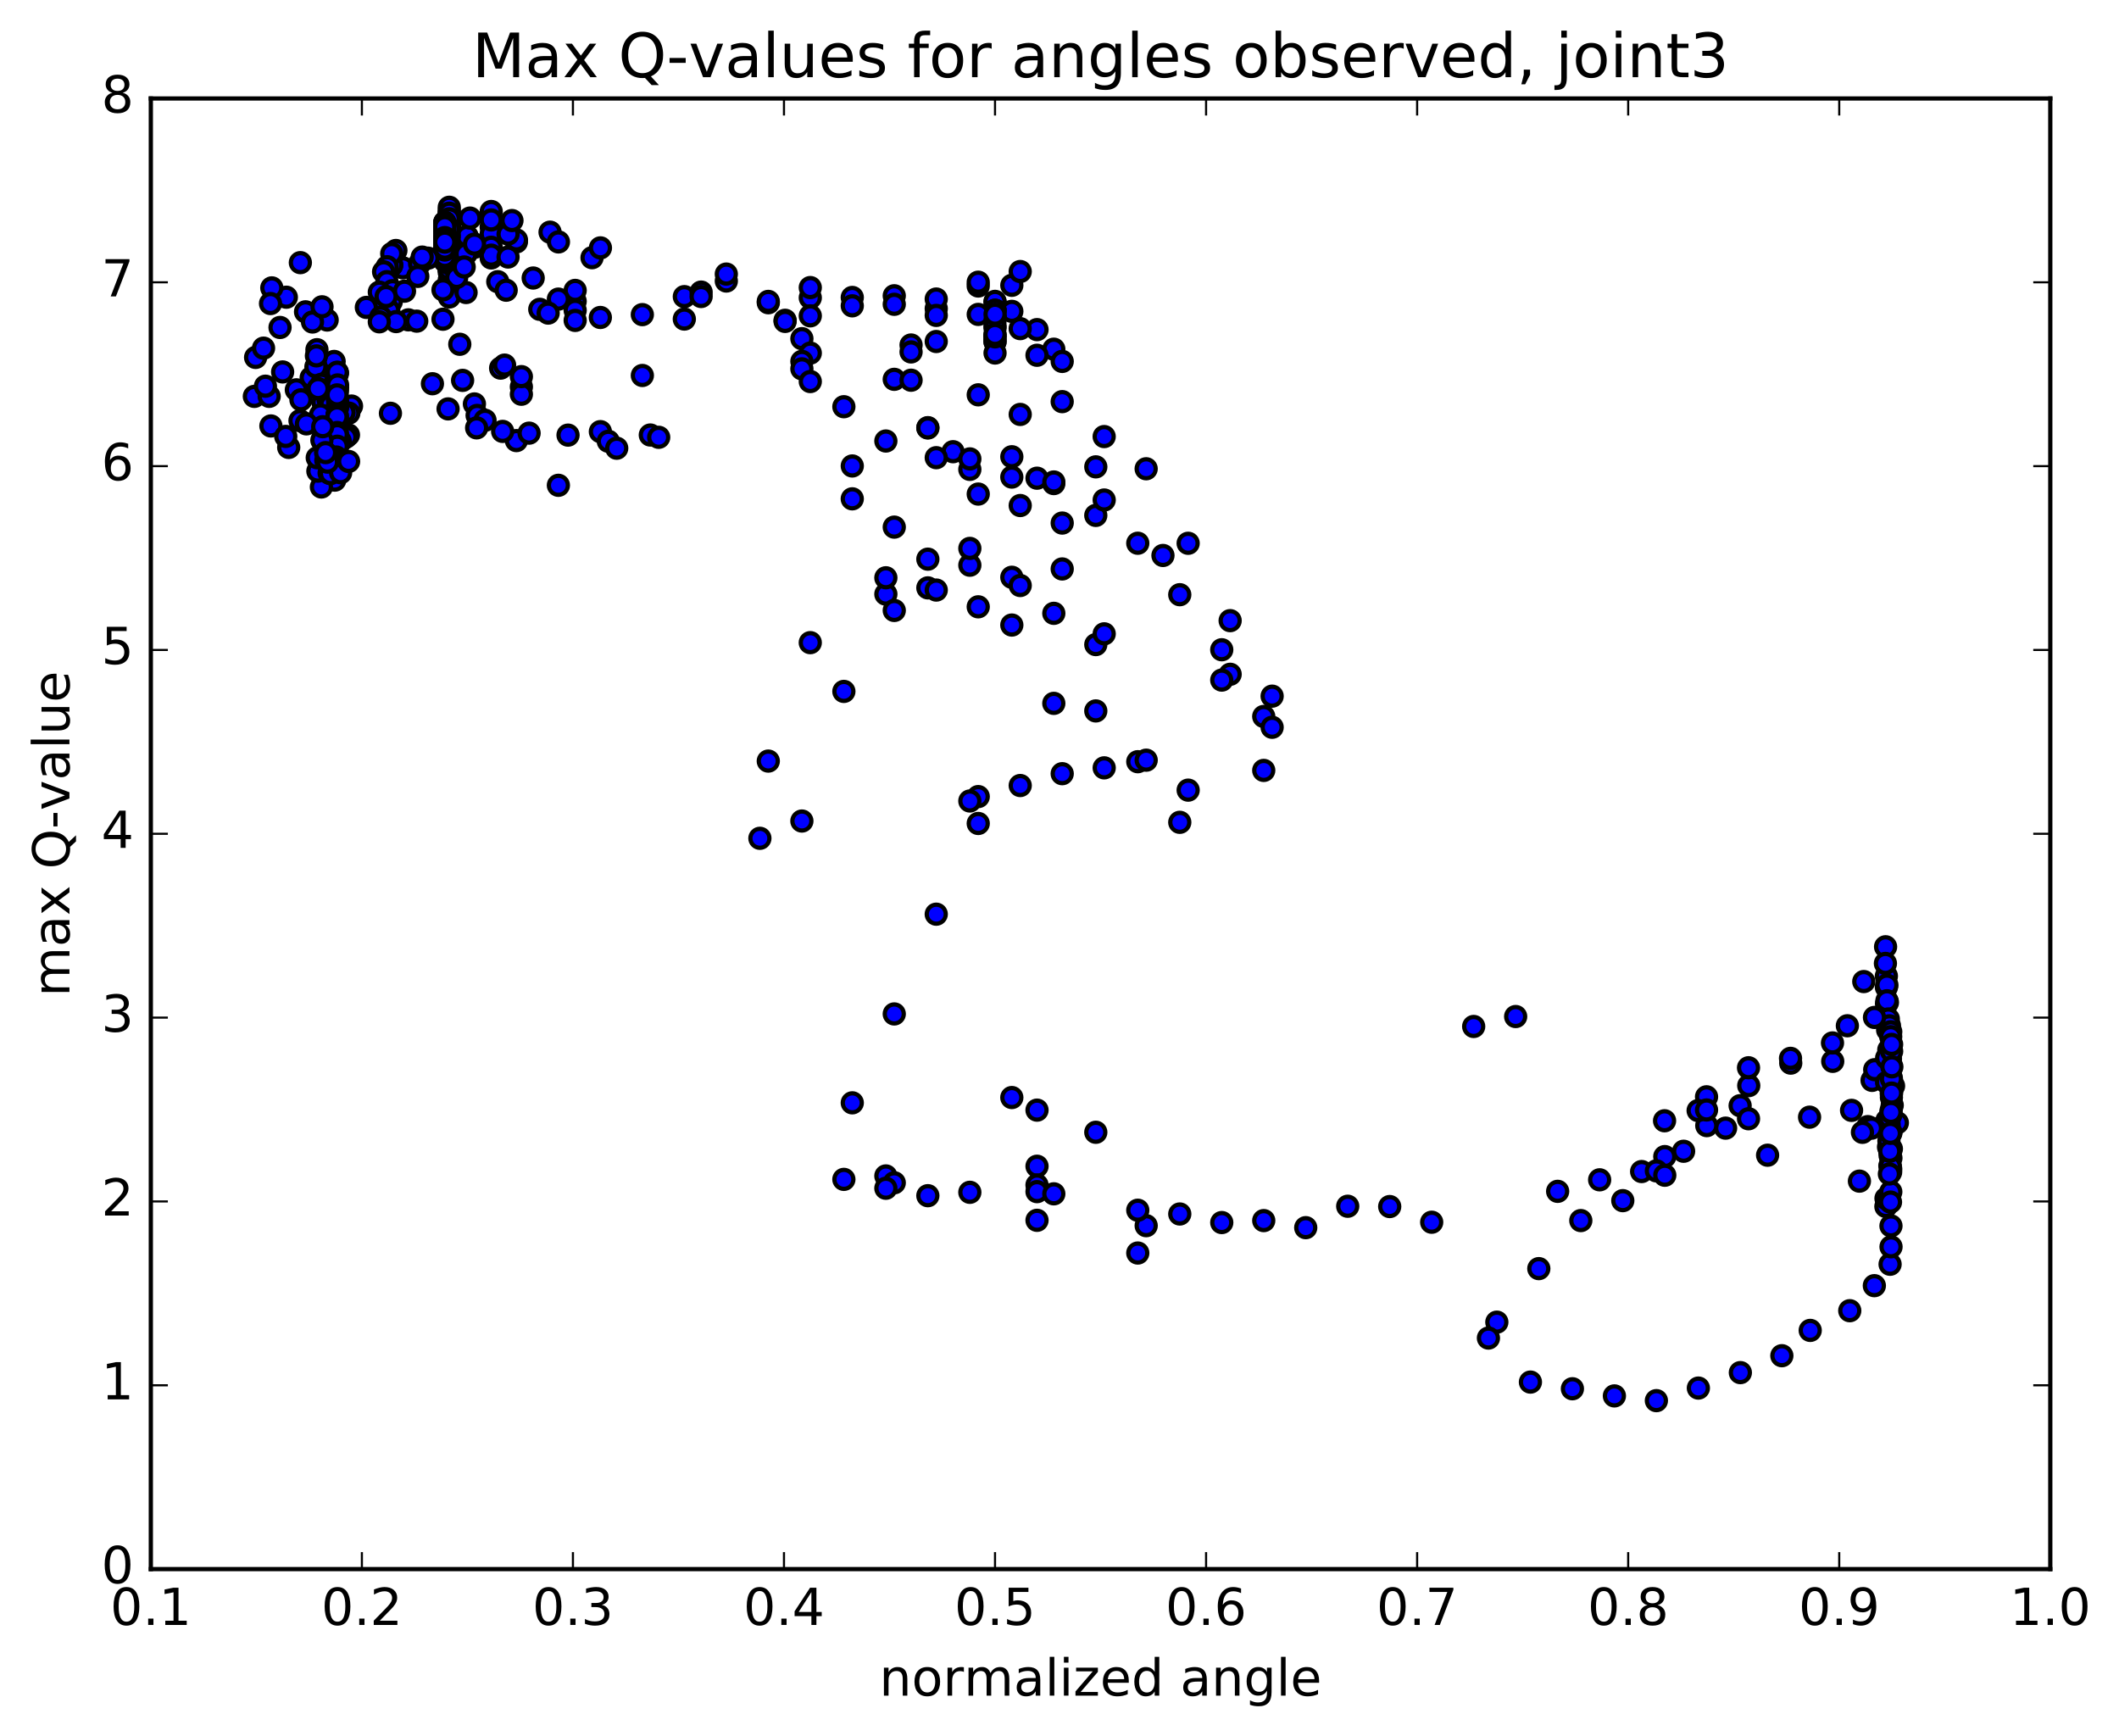 <?xml version="1.0" encoding="utf-8" standalone="no"?>
<!DOCTYPE svg PUBLIC "-//W3C//DTD SVG 1.1//EN"
  "http://www.w3.org/Graphics/SVG/1.1/DTD/svg11.dtd">
<!-- Created with matplotlib (http://matplotlib.org/) -->
<svg height="408pt" version="1.1" viewBox="0 0 498 408" width="498pt" xmlns="http://www.w3.org/2000/svg" xmlns:xlink="http://www.w3.org/1999/xlink">
 <defs>
  <style type="text/css">
*{stroke-linecap:butt;stroke-linejoin:round;stroke-miterlimit:100000;}
  </style>
 </defs>
 <g id="figure_1">
  <g id="patch_1">
   <path d="M 0 408.169 
L 498.591 408.169 
L 498.591 0 
L 0 0 
z
" style="fill:#ffffff;"/>
  </g>
  <g id="axes_1">
   <g id="patch_2">
    <path d="M 35.449 368.742 
L 481.849 368.742 
L 481.849 23.142 
L 35.449 23.142 
z
" style="fill:#ffffff;"/>
   </g>
   <g id="PathCollection_1">
    <defs>
     <path d="M 0 2.236 
C 0.593 2.236 1.162 2 1.581 1.581 
C 2 1.162 2.236 0.593 2.236 0 
C 2.236 -0.593 2 -1.162 1.581 -1.581 
C 1.162 -2 0.593 -2.236 0 -2.236 
C -0.593 -2.236 -1.162 -2 -1.581 -1.581 
C -2 -1.162 -2.236 -0.593 -2.236 0 
C -2.236 0.593 -2 1.162 -1.581 1.581 
C -1.162 2 -0.593 2.236 0 2.236 
z
" id="m7ca41c978e" style="stroke:#000000;"/>
    </defs>
    <g clip-path="url(#p4840eca265)">
     <use style="fill:#0000ff;stroke:#000000;" x="109.798" xlink:href="#m7ca41c978e" y="55.541"/>
     <use style="fill:#0000ff;stroke:#000000;" x="233.849" xlink:href="#m7ca41c978e" y="72.639"/>
     <use style="fill:#0000ff;stroke:#000000;" x="233.849" xlink:href="#m7ca41c978e" y="72.432"/>
     <use style="fill:#0000ff;stroke:#000000;" x="233.849" xlink:href="#m7ca41c978e" y="71.044"/>
     <use style="fill:#0000ff;stroke:#000000;" x="233.849" xlink:href="#m7ca41c978e" y="70.824"/>
     <use style="fill:#0000ff;stroke:#000000;" x="233.849" xlink:href="#m7ca41c978e" y="77.11"/>
     <use style="fill:#0000ff;stroke:#000000;" x="237.796" xlink:href="#m7ca41c978e" y="73.169"/>
     <use style="fill:#0000ff;stroke:#000000;" x="243.717" xlink:href="#m7ca41c978e" y="77.458"/>
     <use style="fill:#0000ff;stroke:#000000;" x="247.664" xlink:href="#m7ca41c978e" y="82.063"/>
     <use style="fill:#0000ff;stroke:#000000;" x="249.637" xlink:href="#m7ca41c978e" y="84.935"/>
     <use style="fill:#0000ff;stroke:#000000;" x="239.769" xlink:href="#m7ca41c978e" y="97.392"/>
     <use style="fill:#0000ff;stroke:#000000;" x="229.902" xlink:href="#m7ca41c978e" y="92.783"/>
     <use style="fill:#0000ff;stroke:#000000;" x="220.034" xlink:href="#m7ca41c978e" y="80.254"/>
     <use style="fill:#0000ff;stroke:#000000;" x="210.166" xlink:href="#m7ca41c978e" y="69.505"/>
     <use style="fill:#0000ff;stroke:#000000;" x="200.299" xlink:href="#m7ca41c978e" y="69.899"/>
     <use style="fill:#0000ff;stroke:#000000;" x="190.431" xlink:href="#m7ca41c978e" y="69.966"/>
     <use style="fill:#0000ff;stroke:#000000;" x="184.51" xlink:href="#m7ca41c978e" y="75.266"/>
     <use style="fill:#0000ff;stroke:#000000;" x="188.458" xlink:href="#m7ca41c978e" y="79.585"/>
     <use style="fill:#0000ff;stroke:#000000;" x="190.432" xlink:href="#m7ca41c978e" y="82.973"/>
     <use style="fill:#0000ff;stroke:#000000;" x="188.459" xlink:href="#m7ca41c978e" y="84.934"/>
     <use style="fill:#0000ff;stroke:#000000;" x="190.433" xlink:href="#m7ca41c978e" y="74.224"/>
     <use style="fill:#0000ff;stroke:#000000;" x="180.566" xlink:href="#m7ca41c978e" y="71.144"/>
     <use style="fill:#0000ff;stroke:#000000;" x="170.699" xlink:href="#m7ca41c978e" y="66.041"/>
     <use style="fill:#0000ff;stroke:#000000;" x="160.831" xlink:href="#m7ca41c978e" y="69.706"/>
     <use style="fill:#0000ff;stroke:#000000;" x="150.964" xlink:href="#m7ca41c978e" y="88.237"/>
     <use style="fill:#0000ff;stroke:#000000;" x="141.097" xlink:href="#m7ca41c978e" y="101.435"/>
     <use style="fill:#0000ff;stroke:#000000;" x="131.23" xlink:href="#m7ca41c978e" y="114.046"/>
     <use style="fill:#0000ff;stroke:#000000;" x="121.363" xlink:href="#m7ca41c978e" y="103.54"/>
     <use style="fill:#0000ff;stroke:#000000;" x="111.495" xlink:href="#m7ca41c978e" y="94.927"/>
     <use style="fill:#0000ff;stroke:#000000;" x="101.628" xlink:href="#m7ca41c978e" y="90.177"/>
     <use style="fill:#0000ff;stroke:#000000;" x="91.761" xlink:href="#m7ca41c978e" y="97.123"/>
     <use style="fill:#0000ff;stroke:#000000;" x="81.894" xlink:href="#m7ca41c978e" y="102.203"/>
     <use style="fill:#0000ff;stroke:#000000;" x="77.403" xlink:href="#m7ca41c978e" y="100.927"/>
     <use style="fill:#0000ff;stroke:#000000;" x="75.917" xlink:href="#m7ca41c978e" y="94.573"/>
     <use style="fill:#0000ff;stroke:#000000;" x="78.528" xlink:href="#m7ca41c978e" y="84.938"/>
     <use style="fill:#0000ff;stroke:#000000;" x="76.885" xlink:href="#m7ca41c978e" y="75.204"/>
     <use style="fill:#0000ff;stroke:#000000;" x="67.293" xlink:href="#m7ca41c978e" y="69.845"/>
     <use style="fill:#0000ff;stroke:#000000;" x="60.072" xlink:href="#m7ca41c978e" y="83.994"/>
     <use style="fill:#0000ff;stroke:#000000;" x="59.778" xlink:href="#m7ca41c978e" y="93.152"/>
     <use style="fill:#0000ff;stroke:#000000;" x="69.646" xlink:href="#m7ca41c978e" y="91.61"/>
     <use style="fill:#0000ff;stroke:#000000;" x="70.503" xlink:href="#m7ca41c978e" y="98.855"/>
     <use style="fill:#0000ff;stroke:#000000;" x="63.665" xlink:href="#m7ca41c978e" y="100.099"/>
     <use style="fill:#0000ff;stroke:#000000;" x="63.261" xlink:href="#m7ca41c978e" y="93.144"/>
     <use style="fill:#0000ff;stroke:#000000;" x="73.129" xlink:href="#m7ca41c978e" y="88.761"/>
     <use style="fill:#0000ff;stroke:#000000;" x="75.982" xlink:href="#m7ca41c978e" y="88.156"/>
     <use style="fill:#0000ff;stroke:#000000;" x="70.73" xlink:href="#m7ca41c978e" y="93.955"/>
     <use style="fill:#0000ff;stroke:#000000;" x="62.383" xlink:href="#m7ca41c978e" y="90.756"/>
     <use style="fill:#0000ff;stroke:#000000;" x="61.939" xlink:href="#m7ca41c978e" y="81.815"/>
     <use style="fill:#0000ff;stroke:#000000;" x="71.807" xlink:href="#m7ca41c978e" y="73.279"/>
     <use style="fill:#0000ff;stroke:#000000;" x="70.589" xlink:href="#m7ca41c978e" y="61.719"/>
     <use style="fill:#0000ff;stroke:#000000;" x="63.878" xlink:href="#m7ca41c978e" y="67.652"/>
     <use style="fill:#0000ff;stroke:#000000;" x="63.577" xlink:href="#m7ca41c978e" y="71.33"/>
     <use style="fill:#0000ff;stroke:#000000;" x="73.445" xlink:href="#m7ca41c978e" y="75.671"/>
     <use style="fill:#0000ff;stroke:#000000;" x="74.244" xlink:href="#m7ca41c978e" y="86.202"/>
     <use style="fill:#0000ff;stroke:#000000;" x="66.422" xlink:href="#m7ca41c978e" y="87.405"/>
     <use style="fill:#0000ff;stroke:#000000;" x="65.811" xlink:href="#m7ca41c978e" y="76.954"/>
     <use style="fill:#0000ff;stroke:#000000;" x="75.679" xlink:href="#m7ca41c978e" y="72.099"/>
     <use style="fill:#0000ff;stroke:#000000;" x="74.486" xlink:href="#m7ca41c978e" y="82.175"/>
     <use style="fill:#0000ff;stroke:#000000;" x="74.365" xlink:href="#m7ca41c978e" y="83.628"/>
     <use style="fill:#0000ff;stroke:#000000;" x="75.526" xlink:href="#m7ca41c978e" y="90.316"/>
     <use style="fill:#0000ff;stroke:#000000;" x="76.496" xlink:href="#m7ca41c978e" y="100.183"/>
     <use style="fill:#0000ff;stroke:#000000;" x="77.344" xlink:href="#m7ca41c978e" y="101.472"/>
     <use style="fill:#0000ff;stroke:#000000;" x="78.06" xlink:href="#m7ca41c978e" y="100.031"/>
     <use style="fill:#0000ff;stroke:#000000;" x="78.461" xlink:href="#m7ca41c978e" y="96.104"/>
     <use style="fill:#0000ff;stroke:#000000;" x="78.041" xlink:href="#m7ca41c978e" y="90.974"/>
     <use style="fill:#0000ff;stroke:#000000;" x="77.708" xlink:href="#m7ca41c978e" y="91.388"/>
     <use style="fill:#0000ff;stroke:#000000;" x="77.089" xlink:href="#m7ca41c978e" y="93.861"/>
     <use style="fill:#0000ff;stroke:#000000;" x="79.61" xlink:href="#m7ca41c978e" y="94.302"/>
     <use style="fill:#0000ff;stroke:#000000;" x="82.614" xlink:href="#m7ca41c978e" y="95.421"/>
     <use style="fill:#0000ff;stroke:#000000;" x="81.979" xlink:href="#m7ca41c978e" y="97.081"/>
     <use style="fill:#0000ff;stroke:#000000;" x="80.864" xlink:href="#m7ca41c978e" y="96.951"/>
     <use style="fill:#0000ff;stroke:#000000;" x="79.026" xlink:href="#m7ca41c978e" y="97.016"/>
     <use style="fill:#0000ff;stroke:#000000;" x="77.731" xlink:href="#m7ca41c978e" y="95.2"/>
     <use style="fill:#0000ff;stroke:#000000;" x="78.129" xlink:href="#m7ca41c978e" y="97.864"/>
     <use style="fill:#0000ff;stroke:#000000;" x="78.403" xlink:href="#m7ca41c978e" y="100.021"/>
     <use style="fill:#0000ff;stroke:#000000;" x="78.503" xlink:href="#m7ca41c978e" y="101.652"/>
     <use style="fill:#0000ff;stroke:#000000;" x="78.332" xlink:href="#m7ca41c978e" y="100.87"/>
     <use style="fill:#0000ff;stroke:#000000;" x="78.804" xlink:href="#m7ca41c978e" y="100.673"/>
     <use style="fill:#0000ff;stroke:#000000;" x="79.28" xlink:href="#m7ca41c978e" y="99.72"/>
     <use style="fill:#0000ff;stroke:#000000;" x="79.259" xlink:href="#m7ca41c978e" y="95.628"/>
     <use style="fill:#0000ff;stroke:#000000;" x="79.259" xlink:href="#m7ca41c978e" y="92.075"/>
     <use style="fill:#0000ff;stroke:#000000;" x="79.259" xlink:href="#m7ca41c978e" y="87.914"/>
     <use style="fill:#0000ff;stroke:#000000;" x="79.259" xlink:href="#m7ca41c978e" y="87.653"/>
     <use style="fill:#0000ff;stroke:#000000;" x="79.26" xlink:href="#m7ca41c978e" y="87.539"/>
     <use style="fill:#0000ff;stroke:#000000;" x="79.26" xlink:href="#m7ca41c978e" y="87.482"/>
     <use style="fill:#0000ff;stroke:#000000;" x="79.26" xlink:href="#m7ca41c978e" y="91.764"/>
     <use style="fill:#0000ff;stroke:#000000;" x="75.313" xlink:href="#m7ca41c978e" y="97.5"/>
     <use style="fill:#0000ff;stroke:#000000;" x="72.013" xlink:href="#m7ca41c978e" y="99.609"/>
     <use style="fill:#0000ff;stroke:#000000;" x="75.96" xlink:href="#m7ca41c978e" y="101.114"/>
     <use style="fill:#0000ff;stroke:#000000;" x="79.239" xlink:href="#m7ca41c978e" y="100.706"/>
     <use style="fill:#0000ff;stroke:#000000;" x="79.338" xlink:href="#m7ca41c978e" y="95.803"/>
     <use style="fill:#0000ff;stroke:#000000;" x="79.338" xlink:href="#m7ca41c978e" y="91.104"/>
     <use style="fill:#0000ff;stroke:#000000;" x="79.338" xlink:href="#m7ca41c978e" y="90.457"/>
     <use style="fill:#0000ff;stroke:#000000;" x="79.338" xlink:href="#m7ca41c978e" y="94.284"/>
     <use style="fill:#0000ff;stroke:#000000;" x="79.338" xlink:href="#m7ca41c978e" y="98.434"/>
     <use style="fill:#0000ff;stroke:#000000;" x="79.338" xlink:href="#m7ca41c978e" y="101.766"/>
     <use style="fill:#0000ff;stroke:#000000;" x="79.061" xlink:href="#m7ca41c978e" y="104.481"/>
     <use style="fill:#0000ff;stroke:#000000;" x="78.588" xlink:href="#m7ca41c978e" y="105.417"/>
     <use style="fill:#0000ff;stroke:#000000;" x="78.716" xlink:href="#m7ca41c978e" y="105.167"/>
     <use style="fill:#0000ff;stroke:#000000;" x="80.431" xlink:href="#m7ca41c978e" y="103.285"/>
     <use style="fill:#0000ff;stroke:#000000;" x="81.302" xlink:href="#m7ca41c978e" y="102.724"/>
     <use style="fill:#0000ff;stroke:#000000;" x="79.956" xlink:href="#m7ca41c978e" y="103.66"/>
     <use style="fill:#0000ff;stroke:#000000;" x="79.225" xlink:href="#m7ca41c978e" y="105.581"/>
     <use style="fill:#0000ff;stroke:#000000;" x="78.805" xlink:href="#m7ca41c978e" y="105.058"/>
     <use style="fill:#0000ff;stroke:#000000;" x="78.635" xlink:href="#m7ca41c978e" y="103.867"/>
     <use style="fill:#0000ff;stroke:#000000;" x="78.568" xlink:href="#m7ca41c978e" y="102.823"/>
     <use style="fill:#0000ff;stroke:#000000;" x="79.199" xlink:href="#m7ca41c978e" y="102.292"/>
     <use style="fill:#0000ff;stroke:#000000;" x="79.176" xlink:href="#m7ca41c978e" y="103.791"/>
     <use style="fill:#0000ff;stroke:#000000;" x="79.149" xlink:href="#m7ca41c978e" y="105.818"/>
     <use style="fill:#0000ff;stroke:#000000;" x="79.232" xlink:href="#m7ca41c978e" y="103.722"/>
     <use style="fill:#0000ff;stroke:#000000;" x="79.2" xlink:href="#m7ca41c978e" y="102.071"/>
     <use style="fill:#0000ff;stroke:#000000;" x="79.2" xlink:href="#m7ca41c978e" y="99.068"/>
     <use style="fill:#0000ff;stroke:#000000;" x="79.2" xlink:href="#m7ca41c978e" y="99.059"/>
     <use style="fill:#0000ff;stroke:#000000;" x="79.2" xlink:href="#m7ca41c978e" y="104.261"/>
     <use style="fill:#0000ff;stroke:#000000;" x="79.2" xlink:href="#m7ca41c978e" y="106.18"/>
     <use style="fill:#0000ff;stroke:#000000;" x="78.83" xlink:href="#m7ca41c978e" y="107.181"/>
     <use style="fill:#0000ff;stroke:#000000;" x="78.497" xlink:href="#m7ca41c978e" y="106.684"/>
     <use style="fill:#0000ff;stroke:#000000;" x="78.542" xlink:href="#m7ca41c978e" y="106.351"/>
     <use style="fill:#0000ff;stroke:#000000;" x="78.528" xlink:href="#m7ca41c978e" y="105.275"/>
     <use style="fill:#0000ff;stroke:#000000;" x="79.159" xlink:href="#m7ca41c978e" y="104.802"/>
     <use style="fill:#0000ff;stroke:#000000;" x="79.194" xlink:href="#m7ca41c978e" y="106.469"/>
     <use style="fill:#0000ff;stroke:#000000;" x="78.707" xlink:href="#m7ca41c978e" y="106.496"/>
     <use style="fill:#0000ff;stroke:#000000;" x="78.671" xlink:href="#m7ca41c978e" y="106.344"/>
     <use style="fill:#0000ff;stroke:#000000;" x="78.988" xlink:href="#m7ca41c978e" y="105.912"/>
     <use style="fill:#0000ff;stroke:#000000;" x="78.909" xlink:href="#m7ca41c978e" y="107.048"/>
     <use style="fill:#0000ff;stroke:#000000;" x="78.969" xlink:href="#m7ca41c978e" y="106.925"/>
     <use style="fill:#0000ff;stroke:#000000;" x="79.104" xlink:href="#m7ca41c978e" y="105.023"/>
     <use style="fill:#0000ff;stroke:#000000;" x="79.141" xlink:href="#m7ca41c978e" y="104.932"/>
     <use style="fill:#0000ff;stroke:#000000;" x="78.704" xlink:href="#m7ca41c978e" y="106.941"/>
     <use style="fill:#0000ff;stroke:#000000;" x="78.737" xlink:href="#m7ca41c978e" y="104.813"/>
     <use style="fill:#0000ff;stroke:#000000;" x="78.737" xlink:href="#m7ca41c978e" y="103.514"/>
     <use style="fill:#0000ff;stroke:#000000;" x="79.134" xlink:href="#m7ca41c978e" y="102.542"/>
     <use style="fill:#0000ff;stroke:#000000;" x="79.231" xlink:href="#m7ca41c978e" y="97.745"/>
     <use style="fill:#0000ff;stroke:#000000;" x="79.231" xlink:href="#m7ca41c978e" y="98.607"/>
     <use style="fill:#0000ff;stroke:#000000;" x="79.231" xlink:href="#m7ca41c978e" y="102.404"/>
     <use style="fill:#0000ff;stroke:#000000;" x="79.231" xlink:href="#m7ca41c978e" y="102.288"/>
     <use style="fill:#0000ff;stroke:#000000;" x="79.231" xlink:href="#m7ca41c978e" y="97.57"/>
     <use style="fill:#0000ff;stroke:#000000;" x="79.231" xlink:href="#m7ca41c978e" y="98.505"/>
     <use style="fill:#0000ff;stroke:#000000;" x="79.231" xlink:href="#m7ca41c978e" y="101.986"/>
     <use style="fill:#0000ff;stroke:#000000;" x="79.23" xlink:href="#m7ca41c978e" y="102.94"/>
     <use style="fill:#0000ff;stroke:#000000;" x="78.883" xlink:href="#m7ca41c978e" y="103.608"/>
     <use style="fill:#0000ff;stroke:#000000;" x="79.012" xlink:href="#m7ca41c978e" y="103.565"/>
     <use style="fill:#0000ff;stroke:#000000;" x="79.068" xlink:href="#m7ca41c978e" y="103.394"/>
     <use style="fill:#0000ff;stroke:#000000;" x="79.136" xlink:href="#m7ca41c978e" y="102.369"/>
     <use style="fill:#0000ff;stroke:#000000;" x="79.211" xlink:href="#m7ca41c978e" y="97.497"/>
     <use style="fill:#0000ff;stroke:#000000;" x="79.211" xlink:href="#m7ca41c978e" y="98.699"/>
     <use style="fill:#0000ff;stroke:#000000;" x="79.211" xlink:href="#m7ca41c978e" y="102.39"/>
     <use style="fill:#0000ff;stroke:#000000;" x="79.211" xlink:href="#m7ca41c978e" y="102.604"/>
     <use style="fill:#0000ff;stroke:#000000;" x="79.211" xlink:href="#m7ca41c978e" y="98.765"/>
     <use style="fill:#0000ff;stroke:#000000;" x="79.211" xlink:href="#m7ca41c978e" y="93.224"/>
     <use style="fill:#0000ff;stroke:#000000;" x="79.211" xlink:href="#m7ca41c978e" y="92.799"/>
     <use style="fill:#0000ff;stroke:#000000;" x="79.21" xlink:href="#m7ca41c978e" y="97.961"/>
     <use style="fill:#0000ff;stroke:#000000;" x="79.21" xlink:href="#m7ca41c978e" y="104.104"/>
     <use style="fill:#0000ff;stroke:#000000;" x="78.896" xlink:href="#m7ca41c978e" y="106.144"/>
     <use style="fill:#0000ff;stroke:#000000;" x="78.88" xlink:href="#m7ca41c978e" y="106.338"/>
     <use style="fill:#0000ff;stroke:#000000;" x="79.171" xlink:href="#m7ca41c978e" y="105.414"/>
     <use style="fill:#0000ff;stroke:#000000;" x="79.269" xlink:href="#m7ca41c978e" y="101.636"/>
     <use style="fill:#0000ff;stroke:#000000;" x="79.269" xlink:href="#m7ca41c978e" y="102.138"/>
     <use style="fill:#0000ff;stroke:#000000;" x="79.269" xlink:href="#m7ca41c978e" y="104.858"/>
     <use style="fill:#0000ff;stroke:#000000;" x="79.017" xlink:href="#m7ca41c978e" y="107.393"/>
     <use style="fill:#0000ff;stroke:#000000;" x="78.697" xlink:href="#m7ca41c978e" y="109.594"/>
     <use style="fill:#0000ff;stroke:#000000;" x="78.679" xlink:href="#m7ca41c978e" y="109.097"/>
     <use style="fill:#0000ff;stroke:#000000;" x="78.947" xlink:href="#m7ca41c978e" y="107.998"/>
     <use style="fill:#0000ff;stroke:#000000;" x="78.76" xlink:href="#m7ca41c978e" y="107.622"/>
     <use style="fill:#0000ff;stroke:#000000;" x="78.474" xlink:href="#m7ca41c978e" y="107.923"/>
     <use style="fill:#0000ff;stroke:#000000;" x="78.848" xlink:href="#m7ca41c978e" y="108.769"/>
     <use style="fill:#0000ff;stroke:#000000;" x="78.87" xlink:href="#m7ca41c978e" y="109.306"/>
     <use style="fill:#0000ff;stroke:#000000;" x="78.42" xlink:href="#m7ca41c978e" y="107.701"/>
     <use style="fill:#0000ff;stroke:#000000;" x="78.919" xlink:href="#m7ca41c978e" y="108.771"/>
     <use style="fill:#0000ff;stroke:#000000;" x="79.084" xlink:href="#m7ca41c978e" y="109.795"/>
     <use style="fill:#0000ff;stroke:#000000;" x="78.717" xlink:href="#m7ca41c978e" y="107.791"/>
     <use style="fill:#0000ff;stroke:#000000;" x="78.8" xlink:href="#m7ca41c978e" y="108.416"/>
     <use style="fill:#0000ff;stroke:#000000;" x="78.985" xlink:href="#m7ca41c978e" y="110.846"/>
     <use style="fill:#0000ff;stroke:#000000;" x="78.961" xlink:href="#m7ca41c978e" y="110.641"/>
     <use style="fill:#0000ff;stroke:#000000;" x="78.64" xlink:href="#m7ca41c978e" y="108.882"/>
     <use style="fill:#0000ff;stroke:#000000;" x="78.586" xlink:href="#m7ca41c978e" y="109.218"/>
     <use style="fill:#0000ff;stroke:#000000;" x="78.311" xlink:href="#m7ca41c978e" y="108.856"/>
     <use style="fill:#0000ff;stroke:#000000;" x="78.367" xlink:href="#m7ca41c978e" y="109.088"/>
     <use style="fill:#0000ff;stroke:#000000;" x="78.156" xlink:href="#m7ca41c978e" y="108.861"/>
     <use style="fill:#0000ff;stroke:#000000;" x="77.918" xlink:href="#m7ca41c978e" y="108.51"/>
     <use style="fill:#0000ff;stroke:#000000;" x="78.02" xlink:href="#m7ca41c978e" y="108.643"/>
     <use style="fill:#0000ff;stroke:#000000;" x="77.844" xlink:href="#m7ca41c978e" y="107.634"/>
     <use style="fill:#0000ff;stroke:#000000;" x="78.045" xlink:href="#m7ca41c978e" y="109.139"/>
     <use style="fill:#0000ff;stroke:#000000;" x="78.674" xlink:href="#m7ca41c978e" y="112.829"/>
     <use style="fill:#0000ff;stroke:#000000;" x="75.532" xlink:href="#m7ca41c978e" y="114.444"/>
     <use style="fill:#0000ff;stroke:#000000;" x="74.705" xlink:href="#m7ca41c978e" y="110.719"/>
     <use style="fill:#0000ff;stroke:#000000;" x="77.659" xlink:href="#m7ca41c978e" y="108.675"/>
     <use style="fill:#0000ff;stroke:#000000;" x="77.351" xlink:href="#m7ca41c978e" y="111.167"/>
     <use style="fill:#0000ff;stroke:#000000;" x="74.558" xlink:href="#m7ca41c978e" y="107.57"/>
     <use style="fill:#0000ff;stroke:#000000;" x="76.579" xlink:href="#m7ca41c978e" y="108.213"/>
     <use style="fill:#0000ff;stroke:#000000;" x="76.888" xlink:href="#m7ca41c978e" y="108.246"/>
     <use style="fill:#0000ff;stroke:#000000;" x="77.662" xlink:href="#m7ca41c978e" y="111.303"/>
     <use style="fill:#0000ff;stroke:#000000;" x="80.053" xlink:href="#m7ca41c978e" y="111.097"/>
     <use style="fill:#0000ff;stroke:#000000;" x="81.925" xlink:href="#m7ca41c978e" y="108.441"/>
     <use style="fill:#0000ff;stroke:#000000;" x="76.972" xlink:href="#m7ca41c978e" y="108.601"/>
     <use style="fill:#0000ff;stroke:#000000;" x="67.851" xlink:href="#m7ca41c978e" y="105.145"/>
     <use style="fill:#0000ff;stroke:#000000;" x="67.157" xlink:href="#m7ca41c978e" y="102.557"/>
     <use style="fill:#0000ff;stroke:#000000;" x="75.647" xlink:href="#m7ca41c978e" y="103.457"/>
     <use style="fill:#0000ff;stroke:#000000;" x="76.52" xlink:href="#m7ca41c978e" y="106.363"/>
     <use style="fill:#0000ff;stroke:#000000;" x="75.843" xlink:href="#m7ca41c978e" y="100.276"/>
     <use style="fill:#0000ff;stroke:#000000;" x="74.747" xlink:href="#m7ca41c978e" y="91.321"/>
     <use style="fill:#0000ff;stroke:#000000;" x="233.849" xlink:href="#m7ca41c978e" y="72.983"/>
     <use style="fill:#0000ff;stroke:#000000;" x="233.849" xlink:href="#m7ca41c978e" y="72.923"/>
     <use style="fill:#0000ff;stroke:#000000;" x="233.849" xlink:href="#m7ca41c978e" y="72.906"/>
     <use style="fill:#0000ff;stroke:#000000;" x="233.849" xlink:href="#m7ca41c978e" y="74.542"/>
     <use style="fill:#0000ff;stroke:#000000;" x="233.849" xlink:href="#m7ca41c978e" y="78.724"/>
     <use style="fill:#0000ff;stroke:#000000;" x="233.849" xlink:href="#m7ca41c978e" y="74.431"/>
     <use style="fill:#0000ff;stroke:#000000;" x="233.849" xlink:href="#m7ca41c978e" y="74.69"/>
     <use style="fill:#0000ff;stroke:#000000;" x="229.902" xlink:href="#m7ca41c978e" y="73.886"/>
     <use style="fill:#0000ff;stroke:#000000;" x="220.034" xlink:href="#m7ca41c978e" y="72.523"/>
     <use style="fill:#0000ff;stroke:#000000;" x="210.166" xlink:href="#m7ca41c978e" y="71.511"/>
     <use style="fill:#0000ff;stroke:#000000;" x="200.298" xlink:href="#m7ca41c978e" y="71.87"/>
     <use style="fill:#0000ff;stroke:#000000;" x="190.431" xlink:href="#m7ca41c978e" y="67.579"/>
     <use style="fill:#0000ff;stroke:#000000;" x="184.51" xlink:href="#m7ca41c978e" y="75.533"/>
     <use style="fill:#0000ff;stroke:#000000;" x="188.457" xlink:href="#m7ca41c978e" y="86.677"/>
     <use style="fill:#0000ff;stroke:#000000;" x="198.324" xlink:href="#m7ca41c978e" y="95.578"/>
     <use style="fill:#0000ff;stroke:#000000;" x="208.192" xlink:href="#m7ca41c978e" y="103.638"/>
     <use style="fill:#0000ff;stroke:#000000;" x="218.059" xlink:href="#m7ca41c978e" y="100.499"/>
     <use style="fill:#0000ff;stroke:#000000;" x="227.926" xlink:href="#m7ca41c978e" y="110.305"/>
     <use style="fill:#0000ff;stroke:#000000;" x="237.793" xlink:href="#m7ca41c978e" y="112.112"/>
     <use style="fill:#0000ff;stroke:#000000;" x="247.661" xlink:href="#m7ca41c978e" y="113.641"/>
     <use style="fill:#0000ff;stroke:#000000;" x="257.528" xlink:href="#m7ca41c978e" y="121.122"/>
     <use style="fill:#0000ff;stroke:#000000;" x="267.396" xlink:href="#m7ca41c978e" y="127.661"/>
     <use style="fill:#0000ff;stroke:#000000;" x="273.316" xlink:href="#m7ca41c978e" y="130.536"/>
     <use style="fill:#0000ff;stroke:#000000;" x="277.263" xlink:href="#m7ca41c978e" y="139.754"/>
     <use style="fill:#0000ff;stroke:#000000;" x="287.131" xlink:href="#m7ca41c978e" y="152.692"/>
     <use style="fill:#0000ff;stroke:#000000;" x="296.999" xlink:href="#m7ca41c978e" y="168.367"/>
     <use style="fill:#0000ff;stroke:#000000;" x="298.973" xlink:href="#m7ca41c978e" y="163.598"/>
     <use style="fill:#0000ff;stroke:#000000;" x="289.105" xlink:href="#m7ca41c978e" y="158.457"/>
     <use style="fill:#0000ff;stroke:#000000;" x="287.132" xlink:href="#m7ca41c978e" y="159.822"/>
     <use style="fill:#0000ff;stroke:#000000;" x="296.999" xlink:href="#m7ca41c978e" y="181.048"/>
     <use style="fill:#0000ff;stroke:#000000;" x="298.972" xlink:href="#m7ca41c978e" y="170.91"/>
     <use style="fill:#0000ff;stroke:#000000;" x="289.104" xlink:href="#m7ca41c978e" y="145.852"/>
     <use style="fill:#0000ff;stroke:#000000;" x="279.236" xlink:href="#m7ca41c978e" y="127.672"/>
     <use style="fill:#0000ff;stroke:#000000;" x="269.368" xlink:href="#m7ca41c978e" y="110.159"/>
     <use style="fill:#0000ff;stroke:#000000;" x="259.5" xlink:href="#m7ca41c978e" y="102.594"/>
     <use style="fill:#0000ff;stroke:#000000;" x="249.633" xlink:href="#m7ca41c978e" y="94.384"/>
     <use style="fill:#0000ff;stroke:#000000;" x="243.712" xlink:href="#m7ca41c978e" y="83.487"/>
     <use style="fill:#0000ff;stroke:#000000;" x="239.765" xlink:href="#m7ca41c978e" y="77.228"/>
     <use style="fill:#0000ff;stroke:#000000;" x="229.898" xlink:href="#m7ca41c978e" y="67.212"/>
     <use style="fill:#0000ff;stroke:#000000;" x="220.031" xlink:href="#m7ca41c978e" y="70.273"/>
     <use style="fill:#0000ff;stroke:#000000;" x="210.163" xlink:href="#m7ca41c978e" y="89.143"/>
     <use style="fill:#0000ff;stroke:#000000;" x="200.296" xlink:href="#m7ca41c978e" y="117.225"/>
     <use style="fill:#0000ff;stroke:#000000;" x="190.428" xlink:href="#m7ca41c978e" y="151.023"/>
     <use style="fill:#0000ff;stroke:#000000;" x="180.561" xlink:href="#m7ca41c978e" y="178.855"/>
     <use style="fill:#0000ff;stroke:#000000;" x="178.588" xlink:href="#m7ca41c978e" y="197.001"/>
     <use style="fill:#0000ff;stroke:#000000;" x="188.456" xlink:href="#m7ca41c978e" y="192.943"/>
     <use style="fill:#0000ff;stroke:#000000;" x="198.325" xlink:href="#m7ca41c978e" y="162.483"/>
     <use style="fill:#0000ff;stroke:#000000;" x="208.192" xlink:href="#m7ca41c978e" y="139.621"/>
     <use style="fill:#0000ff;stroke:#000000;" x="218.06" xlink:href="#m7ca41c978e" y="138.15"/>
     <use style="fill:#0000ff;stroke:#000000;" x="227.928" xlink:href="#m7ca41c978e" y="132.821"/>
     <use style="fill:#0000ff;stroke:#000000;" x="237.796" xlink:href="#m7ca41c978e" y="146.886"/>
     <use style="fill:#0000ff;stroke:#000000;" x="247.663" xlink:href="#m7ca41c978e" y="165.292"/>
     <use style="fill:#0000ff;stroke:#000000;" x="257.531" xlink:href="#m7ca41c978e" y="167.068"/>
     <use style="fill:#0000ff;stroke:#000000;" x="267.399" xlink:href="#m7ca41c978e" y="179"/>
     <use style="fill:#0000ff;stroke:#000000;" x="277.266" xlink:href="#m7ca41c978e" y="193.245"/>
     <use style="fill:#0000ff;stroke:#000000;" x="279.24" xlink:href="#m7ca41c978e" y="185.683"/>
     <use style="fill:#0000ff;stroke:#000000;" x="269.373" xlink:href="#m7ca41c978e" y="178.639"/>
     <use style="fill:#0000ff;stroke:#000000;" x="259.505" xlink:href="#m7ca41c978e" y="180.445"/>
     <use style="fill:#0000ff;stroke:#000000;" x="249.637" xlink:href="#m7ca41c978e" y="181.816"/>
     <use style="fill:#0000ff;stroke:#000000;" x="239.77" xlink:href="#m7ca41c978e" y="184.6"/>
     <use style="fill:#0000ff;stroke:#000000;" x="229.902" xlink:href="#m7ca41c978e" y="187.2"/>
     <use style="fill:#0000ff;stroke:#000000;" x="227.928" xlink:href="#m7ca41c978e" y="188.232"/>
     <use style="fill:#0000ff;stroke:#000000;" x="229.902" xlink:href="#m7ca41c978e" y="193.515"/>
     <use style="fill:#0000ff;stroke:#000000;" x="220.034" xlink:href="#m7ca41c978e" y="214.835"/>
     <use style="fill:#0000ff;stroke:#000000;" x="210.166" xlink:href="#m7ca41c978e" y="238.278"/>
     <use style="fill:#0000ff;stroke:#000000;" x="200.299" xlink:href="#m7ca41c978e" y="259.166"/>
     <use style="fill:#0000ff;stroke:#000000;" x="198.325" xlink:href="#m7ca41c978e" y="277.154"/>
     <use style="fill:#0000ff;stroke:#000000;" x="208.193" xlink:href="#m7ca41c978e" y="276.346"/>
     <use style="fill:#0000ff;stroke:#000000;" x="210.166" xlink:href="#m7ca41c978e" y="277.954"/>
     <use style="fill:#0000ff;stroke:#000000;" x="208.192" xlink:href="#m7ca41c978e" y="279.239"/>
     <use style="fill:#0000ff;stroke:#000000;" x="218.06" xlink:href="#m7ca41c978e" y="280.988"/>
     <use style="fill:#0000ff;stroke:#000000;" x="227.927" xlink:href="#m7ca41c978e" y="280.193"/>
     <use style="fill:#0000ff;stroke:#000000;" x="237.795" xlink:href="#m7ca41c978e" y="257.921"/>
     <use style="fill:#0000ff;stroke:#000000;" x="243.716" xlink:href="#m7ca41c978e" y="260.881"/>
     <use style="fill:#0000ff;stroke:#000000;" x="243.715" xlink:href="#m7ca41c978e" y="274.065"/>
     <use style="fill:#0000ff;stroke:#000000;" x="243.715" xlink:href="#m7ca41c978e" y="278.48"/>
     <use style="fill:#0000ff;stroke:#000000;" x="243.716" xlink:href="#m7ca41c978e" y="286.774"/>
     <use style="fill:#0000ff;stroke:#000000;" x="243.716" xlink:href="#m7ca41c978e" y="280.035"/>
     <use style="fill:#0000ff;stroke:#000000;" x="247.663" xlink:href="#m7ca41c978e" y="280.549"/>
     <use style="fill:#0000ff;stroke:#000000;" x="257.531" xlink:href="#m7ca41c978e" y="266.085"/>
     <use style="fill:#0000ff;stroke:#000000;" x="267.398" xlink:href="#m7ca41c978e" y="294.462"/>
     <use style="fill:#0000ff;stroke:#000000;" x="269.372" xlink:href="#m7ca41c978e" y="288.033"/>
     <use style="fill:#0000ff;stroke:#000000;" x="267.398" xlink:href="#m7ca41c978e" y="284.403"/>
     <use style="fill:#0000ff;stroke:#000000;" x="277.266" xlink:href="#m7ca41c978e" y="285.289"/>
     <use style="fill:#0000ff;stroke:#000000;" x="287.134" xlink:href="#m7ca41c978e" y="287.301"/>
     <use style="fill:#0000ff;stroke:#000000;" x="297.001" xlink:href="#m7ca41c978e" y="286.841"/>
     <use style="fill:#0000ff;stroke:#000000;" x="306.869" xlink:href="#m7ca41c978e" y="288.502"/>
     <use style="fill:#0000ff;stroke:#000000;" x="316.736" xlink:href="#m7ca41c978e" y="283.468"/>
     <use style="fill:#0000ff;stroke:#000000;" x="326.604" xlink:href="#m7ca41c978e" y="283.542"/>
     <use style="fill:#0000ff;stroke:#000000;" x="336.471" xlink:href="#m7ca41c978e" y="287.223"/>
     <use style="fill:#0000ff;stroke:#000000;" x="346.339" xlink:href="#m7ca41c978e" y="241.221"/>
     <use style="fill:#0000ff;stroke:#000000;" x="356.206" xlink:href="#m7ca41c978e" y="238.886"/>
     <use style="fill:#0000ff;stroke:#000000;" x="366.074" xlink:href="#m7ca41c978e" y="279.966"/>
     <use style="fill:#0000ff;stroke:#000000;" x="375.942" xlink:href="#m7ca41c978e" y="277.256"/>
     <use style="fill:#0000ff;stroke:#000000;" x="385.81" xlink:href="#m7ca41c978e" y="275.313"/>
     <use style="fill:#0000ff;stroke:#000000;" x="395.677" xlink:href="#m7ca41c978e" y="270.545"/>
     <use style="fill:#0000ff;stroke:#000000;" x="405.545" xlink:href="#m7ca41c978e" y="265.113"/>
     <use style="fill:#0000ff;stroke:#000000;" x="415.413" xlink:href="#m7ca41c978e" y="271.473"/>
     <use style="fill:#0000ff;stroke:#000000;" x="425.28" xlink:href="#m7ca41c978e" y="262.534"/>
     <use style="fill:#0000ff;stroke:#000000;" x="435.148" xlink:href="#m7ca41c978e" y="260.937"/>
     <use style="fill:#0000ff;stroke:#000000;" x="445.016" xlink:href="#m7ca41c978e" y="255.201"/>
     <use style="fill:#0000ff;stroke:#000000;" x="445.912" xlink:href="#m7ca41c978e" y="263.858"/>
     <use style="fill:#0000ff;stroke:#000000;" x="444.396" xlink:href="#m7ca41c978e" y="272.137"/>
     <use style="fill:#0000ff;stroke:#000000;" x="443.836" xlink:href="#m7ca41c978e" y="269.533"/>
     <use style="fill:#0000ff;stroke:#000000;" x="443.46" xlink:href="#m7ca41c978e" y="263.302"/>
     <use style="fill:#0000ff;stroke:#000000;" x="443.055" xlink:href="#m7ca41c978e" y="264.822"/>
     <use style="fill:#0000ff;stroke:#000000;" x="438.969" xlink:href="#m7ca41c978e" y="264.756"/>
     <use style="fill:#0000ff;stroke:#000000;" x="436.995" xlink:href="#m7ca41c978e" y="277.568"/>
     <use style="fill:#0000ff;stroke:#000000;" x="443.215" xlink:href="#m7ca41c978e" y="283.526"/>
     <use style="fill:#0000ff;stroke:#000000;" x="443.239" xlink:href="#m7ca41c978e" y="281.631"/>
     <use style="fill:#0000ff;stroke:#000000;" x="443.813" xlink:href="#m7ca41c978e" y="281.661"/>
     <use style="fill:#0000ff;stroke:#000000;" x="444.367" xlink:href="#m7ca41c978e" y="280.088"/>
     <use style="fill:#0000ff;stroke:#000000;" x="444.33" xlink:href="#m7ca41c978e" y="275.45"/>
     <use style="fill:#0000ff;stroke:#000000;" x="444.202" xlink:href="#m7ca41c978e" y="271.524"/>
     <use style="fill:#0000ff;stroke:#000000;" x="443.978" xlink:href="#m7ca41c978e" y="264.254"/>
     <use style="fill:#0000ff;stroke:#000000;" x="439.967" xlink:href="#m7ca41c978e" y="253.888"/>
     <use style="fill:#0000ff;stroke:#000000;" x="434.162" xlink:href="#m7ca41c978e" y="241.055"/>
     <use style="fill:#0000ff;stroke:#000000;" x="438.018" xlink:href="#m7ca41c978e" y="230.668"/>
     <use style="fill:#0000ff;stroke:#000000;" x="443.333" xlink:href="#m7ca41c978e" y="231.99"/>
     <use style="fill:#0000ff;stroke:#000000;" x="443.143" xlink:href="#m7ca41c978e" y="222.491"/>
     <use style="fill:#0000ff;stroke:#000000;" x="443.33" xlink:href="#m7ca41c978e" y="229.375"/>
     <use style="fill:#0000ff;stroke:#000000;" x="443.579" xlink:href="#m7ca41c978e" y="235.56"/>
     <use style="fill:#0000ff;stroke:#000000;" x="443.627" xlink:href="#m7ca41c978e" y="242.043"/>
     <use style="fill:#0000ff;stroke:#000000;" x="443.899" xlink:href="#m7ca41c978e" y="246.713"/>
     <use style="fill:#0000ff;stroke:#000000;" x="444.297" xlink:href="#m7ca41c978e" y="249.614"/>
     <use style="fill:#0000ff;stroke:#000000;" x="444.281" xlink:href="#m7ca41c978e" y="248.754"/>
     <use style="fill:#0000ff;stroke:#000000;" x="444.412" xlink:href="#m7ca41c978e" y="253.096"/>
     <use style="fill:#0000ff;stroke:#000000;" x="444.505" xlink:href="#m7ca41c978e" y="256.265"/>
     <use style="fill:#0000ff;stroke:#000000;" x="444.703" xlink:href="#m7ca41c978e" y="259.746"/>
     <use style="fill:#0000ff;stroke:#000000;" x="444.512" xlink:href="#m7ca41c978e" y="257.894"/>
     <use style="fill:#0000ff;stroke:#000000;" x="444.35" xlink:href="#m7ca41c978e" y="274.712"/>
     <use style="fill:#0000ff;stroke:#000000;" x="444.15" xlink:href="#m7ca41c978e" y="273.967"/>
     <use style="fill:#0000ff;stroke:#000000;" x="444.266" xlink:href="#m7ca41c978e" y="274.097"/>
     <use style="fill:#0000ff;stroke:#000000;" x="444.505" xlink:href="#m7ca41c978e" y="269.983"/>
     <use style="fill:#0000ff;stroke:#000000;" x="444.425" xlink:href="#m7ca41c978e" y="266.101"/>
     <use style="fill:#0000ff;stroke:#000000;" x="444.382" xlink:href="#m7ca41c978e" y="261.984"/>
     <use style="fill:#0000ff;stroke:#000000;" x="444.476" xlink:href="#m7ca41c978e" y="256.973"/>
     <use style="fill:#0000ff;stroke:#000000;" x="440.589" xlink:href="#m7ca41c978e" y="251.372"/>
     <use style="fill:#0000ff;stroke:#000000;" x="430.722" xlink:href="#m7ca41c978e" y="249.416"/>
     <use style="fill:#0000ff;stroke:#000000;" x="420.854" xlink:href="#m7ca41c978e" y="249.834"/>
     <use style="fill:#0000ff;stroke:#000000;" x="410.986" xlink:href="#m7ca41c978e" y="255.12"/>
     <use style="fill:#0000ff;stroke:#000000;" x="401.119" xlink:href="#m7ca41c978e" y="264.521"/>
     <use style="fill:#0000ff;stroke:#000000;" x="391.251" xlink:href="#m7ca41c978e" y="271.797"/>
     <use style="fill:#0000ff;stroke:#000000;" x="389.278" xlink:href="#m7ca41c978e" y="275.154"/>
     <use style="fill:#0000ff;stroke:#000000;" x="391.251" xlink:href="#m7ca41c978e" y="276.182"/>
     <use style="fill:#0000ff;stroke:#000000;" x="381.384" xlink:href="#m7ca41c978e" y="282.153"/>
     <use style="fill:#0000ff;stroke:#000000;" x="371.516" xlink:href="#m7ca41c978e" y="286.837"/>
     <use style="fill:#0000ff;stroke:#000000;" x="361.648" xlink:href="#m7ca41c978e" y="298.127"/>
     <use style="fill:#0000ff;stroke:#000000;" x="351.781" xlink:href="#m7ca41c978e" y="310.709"/>
     <use style="fill:#0000ff;stroke:#000000;" x="349.807" xlink:href="#m7ca41c978e" y="314.447"/>
     <use style="fill:#0000ff;stroke:#000000;" x="359.675" xlink:href="#m7ca41c978e" y="324.792"/>
     <use style="fill:#0000ff;stroke:#000000;" x="369.543" xlink:href="#m7ca41c978e" y="326.357"/>
     <use style="fill:#0000ff;stroke:#000000;" x="379.41" xlink:href="#m7ca41c978e" y="328.038"/>
     <use style="fill:#0000ff;stroke:#000000;" x="389.278" xlink:href="#m7ca41c978e" y="329.15"/>
     <use style="fill:#0000ff;stroke:#000000;" x="399.145" xlink:href="#m7ca41c978e" y="326.2"/>
     <use style="fill:#0000ff;stroke:#000000;" x="409.013" xlink:href="#m7ca41c978e" y="322.566"/>
     <use style="fill:#0000ff;stroke:#000000;" x="418.765" xlink:href="#m7ca41c978e" y="318.593"/>
     <use style="fill:#0000ff;stroke:#000000;" x="425.43" xlink:href="#m7ca41c978e" y="312.645"/>
     <use style="fill:#0000ff;stroke:#000000;" x="434.724" xlink:href="#m7ca41c978e" y="308.016"/>
     <use style="fill:#0000ff;stroke:#000000;" x="440.503" xlink:href="#m7ca41c978e" y="302.133"/>
     <use style="fill:#0000ff;stroke:#000000;" x="444.203" xlink:href="#m7ca41c978e" y="297.102"/>
     <use style="fill:#0000ff;stroke:#000000;" x="444.422" xlink:href="#m7ca41c978e" y="293.001"/>
     <use style="fill:#0000ff;stroke:#000000;" x="444.408" xlink:href="#m7ca41c978e" y="288.088"/>
     <use style="fill:#0000ff;stroke:#000000;" x="444.299" xlink:href="#m7ca41c978e" y="282.492"/>
     <use style="fill:#0000ff;stroke:#000000;" x="444.041" xlink:href="#m7ca41c978e" y="275.882"/>
     <use style="fill:#0000ff;stroke:#000000;" x="443.792" xlink:href="#m7ca41c978e" y="265.316"/>
     <use style="fill:#0000ff;stroke:#000000;" x="443.383" xlink:href="#m7ca41c978e" y="254.383"/>
     <use style="fill:#0000ff;stroke:#000000;" x="443.389" xlink:href="#m7ca41c978e" y="248.635"/>
     <use style="fill:#0000ff;stroke:#000000;" x="443.361" xlink:href="#m7ca41c978e" y="235.879"/>
     <use style="fill:#0000ff;stroke:#000000;" x="443.104" xlink:href="#m7ca41c978e" y="226.404"/>
     <use style="fill:#0000ff;stroke:#000000;" x="443.453" xlink:href="#m7ca41c978e" y="231.495"/>
     <use style="fill:#0000ff;stroke:#000000;" x="443.464" xlink:href="#m7ca41c978e" y="235.177"/>
     <use style="fill:#0000ff;stroke:#000000;" x="443.785" xlink:href="#m7ca41c978e" y="239.457"/>
     <use style="fill:#0000ff;stroke:#000000;" x="444.063" xlink:href="#m7ca41c978e" y="241.06"/>
     <use style="fill:#0000ff;stroke:#000000;" x="444.358" xlink:href="#m7ca41c978e" y="242.463"/>
     <use style="fill:#0000ff;stroke:#000000;" x="444.348" xlink:href="#m7ca41c978e" y="243.61"/>
     <use style="fill:#0000ff;stroke:#000000;" x="444.569" xlink:href="#m7ca41c978e" y="247.054"/>
     <use style="fill:#0000ff;stroke:#000000;" x="444.521" xlink:href="#m7ca41c978e" y="253.566"/>
     <use style="fill:#0000ff;stroke:#000000;" x="444.449" xlink:href="#m7ca41c978e" y="260.942"/>
     <use style="fill:#0000ff;stroke:#000000;" x="444.294" xlink:href="#m7ca41c978e" y="266.423"/>
     <use style="fill:#0000ff;stroke:#000000;" x="444.083" xlink:href="#m7ca41c978e" y="262.649"/>
     <use style="fill:#0000ff;stroke:#000000;" x="443.924" xlink:href="#m7ca41c978e" y="268.128"/>
     <use style="fill:#0000ff;stroke:#000000;" x="439.833" xlink:href="#m7ca41c978e" y="265.124"/>
     <use style="fill:#0000ff;stroke:#000000;" x="437.706" xlink:href="#m7ca41c978e" y="266.097"/>
     <use style="fill:#0000ff;stroke:#000000;" x="444.12" xlink:href="#m7ca41c978e" y="270.553"/>
     <use style="fill:#0000ff;stroke:#000000;" x="444.267" xlink:href="#m7ca41c978e" y="266.338"/>
     <use style="fill:#0000ff;stroke:#000000;" x="444.406" xlink:href="#m7ca41c978e" y="261.41"/>
     <use style="fill:#0000ff;stroke:#000000;" x="444.557" xlink:href="#m7ca41c978e" y="256.878"/>
     <use style="fill:#0000ff;stroke:#000000;" x="444.619" xlink:href="#m7ca41c978e" y="250.704"/>
     <use style="fill:#0000ff;stroke:#000000;" x="444.565" xlink:href="#m7ca41c978e" y="245.435"/>
     <use style="fill:#0000ff;stroke:#000000;" x="440.535" xlink:href="#m7ca41c978e" y="239.098"/>
     <use style="fill:#0000ff;stroke:#000000;" x="430.668" xlink:href="#m7ca41c978e" y="245.089"/>
     <use style="fill:#0000ff;stroke:#000000;" x="420.801" xlink:href="#m7ca41c978e" y="248.713"/>
     <use style="fill:#0000ff;stroke:#000000;" x="410.933" xlink:href="#m7ca41c978e" y="250.924"/>
     <use style="fill:#0000ff;stroke:#000000;" x="401.065" xlink:href="#m7ca41c978e" y="257.75"/>
     <use style="fill:#0000ff;stroke:#000000;" x="399.091" xlink:href="#m7ca41c978e" y="260.985"/>
     <use style="fill:#0000ff;stroke:#000000;" x="408.959" xlink:href="#m7ca41c978e" y="259.838"/>
     <use style="fill:#0000ff;stroke:#000000;" x="410.932" xlink:href="#m7ca41c978e" y="262.909"/>
     <use style="fill:#0000ff;stroke:#000000;" x="401.065" xlink:href="#m7ca41c978e" y="260.844"/>
     <use style="fill:#0000ff;stroke:#000000;" x="391.198" xlink:href="#m7ca41c978e" y="263.381"/>
     <use style="fill:#0000ff;stroke:#000000;" x="233.849" xlink:href="#m7ca41c978e" y="80.256"/>
     <use style="fill:#0000ff;stroke:#000000;" x="233.849" xlink:href="#m7ca41c978e" y="79.585"/>
     <use style="fill:#0000ff;stroke:#000000;" x="233.849" xlink:href="#m7ca41c978e" y="76.54"/>
     <use style="fill:#0000ff;stroke:#000000;" x="233.849" xlink:href="#m7ca41c978e" y="75.262"/>
     <use style="fill:#0000ff;stroke:#000000;" x="233.849" xlink:href="#m7ca41c978e" y="80.351"/>
     <use style="fill:#0000ff;stroke:#000000;" x="233.849" xlink:href="#m7ca41c978e" y="82.958"/>
     <use style="fill:#0000ff;stroke:#000000;" x="233.849" xlink:href="#m7ca41c978e" y="79.161"/>
     <use style="fill:#0000ff;stroke:#000000;" x="233.849" xlink:href="#m7ca41c978e" y="78.591"/>
     <use style="fill:#0000ff;stroke:#000000;" x="233.849" xlink:href="#m7ca41c978e" y="73.846"/>
     <use style="fill:#0000ff;stroke:#000000;" x="237.796" xlink:href="#m7ca41c978e" y="67.046"/>
     <use style="fill:#0000ff;stroke:#000000;" x="239.769" xlink:href="#m7ca41c978e" y="63.809"/>
     <use style="fill:#0000ff;stroke:#000000;" x="229.902" xlink:href="#m7ca41c978e" y="66.316"/>
     <use style="fill:#0000ff;stroke:#000000;" x="220.034" xlink:href="#m7ca41c978e" y="74.122"/>
     <use style="fill:#0000ff;stroke:#000000;" x="214.113" xlink:href="#m7ca41c978e" y="81.076"/>
     <use style="fill:#0000ff;stroke:#000000;" x="214.114" xlink:href="#m7ca41c978e" y="82.704"/>
     <use style="fill:#0000ff;stroke:#000000;" x="214.114" xlink:href="#m7ca41c978e" y="89.35"/>
     <use style="fill:#0000ff;stroke:#000000;" x="218.061" xlink:href="#m7ca41c978e" y="100.573"/>
     <use style="fill:#0000ff;stroke:#000000;" x="223.982" xlink:href="#m7ca41c978e" y="106.152"/>
     <use style="fill:#0000ff;stroke:#000000;" x="227.929" xlink:href="#m7ca41c978e" y="107.84"/>
     <use style="fill:#0000ff;stroke:#000000;" x="237.797" xlink:href="#m7ca41c978e" y="107.334"/>
     <use style="fill:#0000ff;stroke:#000000;" x="243.718" xlink:href="#m7ca41c978e" y="112.375"/>
     <use style="fill:#0000ff;stroke:#000000;" x="247.665" xlink:href="#m7ca41c978e" y="113.266"/>
     <use style="fill:#0000ff;stroke:#000000;" x="257.533" xlink:href="#m7ca41c978e" y="109.71"/>
     <use style="fill:#0000ff;stroke:#000000;" x="259.506" xlink:href="#m7ca41c978e" y="117.502"/>
     <use style="fill:#0000ff;stroke:#000000;" x="249.638" xlink:href="#m7ca41c978e" y="122.919"/>
     <use style="fill:#0000ff;stroke:#000000;" x="239.77" xlink:href="#m7ca41c978e" y="118.799"/>
     <use style="fill:#0000ff;stroke:#000000;" x="229.903" xlink:href="#m7ca41c978e" y="116.107"/>
     <use style="fill:#0000ff;stroke:#000000;" x="220.035" xlink:href="#m7ca41c978e" y="107.554"/>
     <use style="fill:#0000ff;stroke:#000000;" x="210.167" xlink:href="#m7ca41c978e" y="143.459"/>
     <use style="fill:#0000ff;stroke:#000000;" x="208.193" xlink:href="#m7ca41c978e" y="135.777"/>
     <use style="fill:#0000ff;stroke:#000000;" x="218.061" xlink:href="#m7ca41c978e" y="131.404"/>
     <use style="fill:#0000ff;stroke:#000000;" x="227.929" xlink:href="#m7ca41c978e" y="128.874"/>
     <use style="fill:#0000ff;stroke:#000000;" x="237.797" xlink:href="#m7ca41c978e" y="135.658"/>
     <use style="fill:#0000ff;stroke:#000000;" x="247.664" xlink:href="#m7ca41c978e" y="144.134"/>
     <use style="fill:#0000ff;stroke:#000000;" x="257.532" xlink:href="#m7ca41c978e" y="151.479"/>
     <use style="fill:#0000ff;stroke:#000000;" x="259.505" xlink:href="#m7ca41c978e" y="148.951"/>
     <use style="fill:#0000ff;stroke:#000000;" x="249.637" xlink:href="#m7ca41c978e" y="133.705"/>
     <use style="fill:#0000ff;stroke:#000000;" x="239.769" xlink:href="#m7ca41c978e" y="137.595"/>
     <use style="fill:#0000ff;stroke:#000000;" x="229.902" xlink:href="#m7ca41c978e" y="142.602"/>
     <use style="fill:#0000ff;stroke:#000000;" x="220.035" xlink:href="#m7ca41c978e" y="138.664"/>
     <use style="fill:#0000ff;stroke:#000000;" x="210.167" xlink:href="#m7ca41c978e" y="123.872"/>
     <use style="fill:#0000ff;stroke:#000000;" x="200.3" xlink:href="#m7ca41c978e" y="109.502"/>
     <use style="fill:#0000ff;stroke:#000000;" x="190.432" xlink:href="#m7ca41c978e" y="89.662"/>
     <use style="fill:#0000ff;stroke:#000000;" x="180.564" xlink:href="#m7ca41c978e" y="70.83"/>
     <use style="fill:#0000ff;stroke:#000000;" x="170.696" xlink:href="#m7ca41c978e" y="64.409"/>
     <use style="fill:#0000ff;stroke:#000000;" x="164.776" xlink:href="#m7ca41c978e" y="68.642"/>
     <use style="fill:#0000ff;stroke:#000000;" x="164.775" xlink:href="#m7ca41c978e" y="69.678"/>
     <use style="fill:#0000ff;stroke:#000000;" x="160.828" xlink:href="#m7ca41c978e" y="74.978"/>
     <use style="fill:#0000ff;stroke:#000000;" x="150.96" xlink:href="#m7ca41c978e" y="73.936"/>
     <use style="fill:#0000ff;stroke:#000000;" x="141.093" xlink:href="#m7ca41c978e" y="74.605"/>
     <use style="fill:#0000ff;stroke:#000000;" x="135.173" xlink:href="#m7ca41c978e" y="70.809"/>
     <use style="fill:#0000ff;stroke:#000000;" x="135.174" xlink:href="#m7ca41c978e" y="68.246"/>
     <use style="fill:#0000ff;stroke:#000000;" x="135.174" xlink:href="#m7ca41c978e" y="72.931"/>
     <use style="fill:#0000ff;stroke:#000000;" x="135.175" xlink:href="#m7ca41c978e" y="75.297"/>
     <use style="fill:#0000ff;stroke:#000000;" x="131.228" xlink:href="#m7ca41c978e" y="70.29"/>
     <use style="fill:#0000ff;stroke:#000000;" x="125.308" xlink:href="#m7ca41c978e" y="65.333"/>
     <use style="fill:#0000ff;stroke:#000000;" x="121.362" xlink:href="#m7ca41c978e" y="56.85"/>
     <use style="fill:#0000ff;stroke:#000000;" x="115.441" xlink:href="#m7ca41c978e" y="53.329"/>
     <use style="fill:#0000ff;stroke:#000000;" x="115.442" xlink:href="#m7ca41c978e" y="55.962"/>
     <use style="fill:#0000ff;stroke:#000000;" x="115.442" xlink:href="#m7ca41c978e" y="54.989"/>
     <use style="fill:#0000ff;stroke:#000000;" x="115.443" xlink:href="#m7ca41c978e" y="49.699"/>
     <use style="fill:#0000ff;stroke:#000000;" x="115.443" xlink:href="#m7ca41c978e" y="51.684"/>
     <use style="fill:#0000ff;stroke:#000000;" x="115.444" xlink:href="#m7ca41c978e" y="58.111"/>
     <use style="fill:#0000ff;stroke:#000000;" x="115.444" xlink:href="#m7ca41c978e" y="60.619"/>
     <use style="fill:#0000ff;stroke:#000000;" x="115.445" xlink:href="#m7ca41c978e" y="59.96"/>
     <use style="fill:#0000ff;stroke:#000000;" x="111.498" xlink:href="#m7ca41c978e" y="58.122"/>
     <use style="fill:#0000ff;stroke:#000000;" x="105.578" xlink:href="#m7ca41c978e" y="60.427"/>
     <use style="fill:#0000ff;stroke:#000000;" x="105.579" xlink:href="#m7ca41c978e" y="63.359"/>
     <use style="fill:#0000ff;stroke:#000000;" x="105.578" xlink:href="#m7ca41c978e" y="62.221"/>
     <use style="fill:#0000ff;stroke:#000000;" x="105.579" xlink:href="#m7ca41c978e" y="55.853"/>
     <use style="fill:#0000ff;stroke:#000000;" x="105.58" xlink:href="#m7ca41c978e" y="55.184"/>
     <use style="fill:#0000ff;stroke:#000000;" x="105.581" xlink:href="#m7ca41c978e" y="59.455"/>
     <use style="fill:#0000ff;stroke:#000000;" x="105.581" xlink:href="#m7ca41c978e" y="58.832"/>
     <use style="fill:#0000ff;stroke:#000000;" x="105.581" xlink:href="#m7ca41c978e" y="58.092"/>
     <use style="fill:#0000ff;stroke:#000000;" x="105.581" xlink:href="#m7ca41c978e" y="60.116"/>
     <use style="fill:#0000ff;stroke:#000000;" x="105.582" xlink:href="#m7ca41c978e" y="61.858"/>
     <use style="fill:#0000ff;stroke:#000000;" x="105.582" xlink:href="#m7ca41c978e" y="58.886"/>
     <use style="fill:#0000ff;stroke:#000000;" x="105.582" xlink:href="#m7ca41c978e" y="51.699"/>
     <use style="fill:#0000ff;stroke:#000000;" x="105.583" xlink:href="#m7ca41c978e" y="53.098"/>
     <use style="fill:#0000ff;stroke:#000000;" x="105.583" xlink:href="#m7ca41c978e" y="59.76"/>
     <use style="fill:#0000ff;stroke:#000000;" x="105.584" xlink:href="#m7ca41c978e" y="59.83"/>
     <use style="fill:#0000ff;stroke:#000000;" x="105.584" xlink:href="#m7ca41c978e" y="51.346"/>
     <use style="fill:#0000ff;stroke:#000000;" x="105.585" xlink:href="#m7ca41c978e" y="50.185"/>
     <use style="fill:#0000ff;stroke:#000000;" x="105.585" xlink:href="#m7ca41c978e" y="53.662"/>
     <use style="fill:#0000ff;stroke:#000000;" x="105.586" xlink:href="#m7ca41c978e" y="52.77"/>
     <use style="fill:#0000ff;stroke:#000000;" x="105.586" xlink:href="#m7ca41c978e" y="51.359"/>
     <use style="fill:#0000ff;stroke:#000000;" x="105.586" xlink:href="#m7ca41c978e" y="52.635"/>
     <use style="fill:#0000ff;stroke:#000000;" x="105.586" xlink:href="#m7ca41c978e" y="60.104"/>
     <use style="fill:#0000ff;stroke:#000000;" x="105.586" xlink:href="#m7ca41c978e" y="60.768"/>
     <use style="fill:#0000ff;stroke:#000000;" x="105.586" xlink:href="#m7ca41c978e" y="53.631"/>
     <use style="fill:#0000ff;stroke:#000000;" x="105.587" xlink:href="#m7ca41c978e" y="49.495"/>
     <use style="fill:#0000ff;stroke:#000000;" x="105.587" xlink:href="#m7ca41c978e" y="48.707"/>
     <use style="fill:#0000ff;stroke:#000000;" x="105.588" xlink:href="#m7ca41c978e" y="50.983"/>
     <use style="fill:#0000ff;stroke:#000000;" x="105.588" xlink:href="#m7ca41c978e" y="50.624"/>
     <use style="fill:#0000ff;stroke:#000000;" x="105.588" xlink:href="#m7ca41c978e" y="51.775"/>
     <use style="fill:#0000ff;stroke:#000000;" x="105.588" xlink:href="#m7ca41c978e" y="53.459"/>
     <use style="fill:#0000ff;stroke:#000000;" x="105.589" xlink:href="#m7ca41c978e" y="50.1"/>
     <use style="fill:#0000ff;stroke:#000000;" x="105.589" xlink:href="#m7ca41c978e" y="51.409"/>
     <use style="fill:#0000ff;stroke:#000000;" x="105.589" xlink:href="#m7ca41c978e" y="53.702"/>
     <use style="fill:#0000ff;stroke:#000000;" x="105.589" xlink:href="#m7ca41c978e" y="60.117"/>
     <use style="fill:#0000ff;stroke:#000000;" x="105.589" xlink:href="#m7ca41c978e" y="64.005"/>
     <use style="fill:#0000ff;stroke:#000000;" x="105.589" xlink:href="#m7ca41c978e" y="63.025"/>
     <use style="fill:#0000ff;stroke:#000000;" x="105.589" xlink:href="#m7ca41c978e" y="65.793"/>
     <use style="fill:#0000ff;stroke:#000000;" x="105.59" xlink:href="#m7ca41c978e" y="63.28"/>
     <use style="fill:#0000ff;stroke:#000000;" x="105.59" xlink:href="#m7ca41c978e" y="59.389"/>
     <use style="fill:#0000ff;stroke:#000000;" x="109.538" xlink:href="#m7ca41c978e" y="59.639"/>
     <use style="fill:#0000ff;stroke:#000000;" x="111.511" xlink:href="#m7ca41c978e" y="57.37"/>
     <use style="fill:#0000ff;stroke:#000000;" x="105.591" xlink:href="#m7ca41c978e" y="61.957"/>
     <use style="fill:#0000ff;stroke:#000000;" x="105.591" xlink:href="#m7ca41c978e" y="67.302"/>
     <use style="fill:#0000ff;stroke:#000000;" x="105.591" xlink:href="#m7ca41c978e" y="68.5"/>
     <use style="fill:#0000ff;stroke:#000000;" x="105.591" xlink:href="#m7ca41c978e" y="69.793"/>
     <use style="fill:#0000ff;stroke:#000000;" x="109.533" xlink:href="#m7ca41c978e" y="68.742"/>
     <use style="fill:#0000ff;stroke:#000000;" x="119.401" xlink:href="#m7ca41c978e" y="60.4"/>
     <use style="fill:#0000ff;stroke:#000000;" x="129.269" xlink:href="#m7ca41c978e" y="54.558"/>
     <use style="fill:#0000ff;stroke:#000000;" x="139.137" xlink:href="#m7ca41c978e" y="60.557"/>
     <use style="fill:#0000ff;stroke:#000000;" x="141.11" xlink:href="#m7ca41c978e" y="58.251"/>
     <use style="fill:#0000ff;stroke:#000000;" x="131.243" xlink:href="#m7ca41c978e" y="56.852"/>
     <use style="fill:#0000ff;stroke:#000000;" x="121.375" xlink:href="#m7ca41c978e" y="56.38"/>
     <use style="fill:#0000ff;stroke:#000000;" x="119.402" xlink:href="#m7ca41c978e" y="55.01"/>
     <use style="fill:#0000ff;stroke:#000000;" x="120.32" xlink:href="#m7ca41c978e" y="51.829"/>
     <use style="fill:#0000ff;stroke:#000000;" x="110.453" xlink:href="#m7ca41c978e" y="51.246"/>
     <use style="fill:#0000ff;stroke:#000000;" x="104.533" xlink:href="#m7ca41c978e" y="52.247"/>
     <use style="fill:#0000ff;stroke:#000000;" x="104.533" xlink:href="#m7ca41c978e" y="52.518"/>
     <use style="fill:#0000ff;stroke:#000000;" x="104.533" xlink:href="#m7ca41c978e" y="61.354"/>
     <use style="fill:#0000ff;stroke:#000000;" x="104.533" xlink:href="#m7ca41c978e" y="60.563"/>
     <use style="fill:#0000ff;stroke:#000000;" x="104.533" xlink:href="#m7ca41c978e" y="54.378"/>
     <use style="fill:#0000ff;stroke:#000000;" x="104.534" xlink:href="#m7ca41c978e" y="52.615"/>
     <use style="fill:#0000ff;stroke:#000000;" x="104.534" xlink:href="#m7ca41c978e" y="54.886"/>
     <use style="fill:#0000ff;stroke:#000000;" x="104.534" xlink:href="#m7ca41c978e" y="53.814"/>
     <use style="fill:#0000ff;stroke:#000000;" x="104.534" xlink:href="#m7ca41c978e" y="52.242"/>
     <use style="fill:#0000ff;stroke:#000000;" x="104.534" xlink:href="#m7ca41c978e" y="52.981"/>
     <use style="fill:#0000ff;stroke:#000000;" x="104.534" xlink:href="#m7ca41c978e" y="56.603"/>
     <use style="fill:#0000ff;stroke:#000000;" x="104.534" xlink:href="#m7ca41c978e" y="55.635"/>
     <use style="fill:#0000ff;stroke:#000000;" x="104.534" xlink:href="#m7ca41c978e" y="56.236"/>
     <use style="fill:#0000ff;stroke:#000000;" x="104.534" xlink:href="#m7ca41c978e" y="53.27"/>
     <use style="fill:#0000ff;stroke:#000000;" x="104.534" xlink:href="#m7ca41c978e" y="58.239"/>
     <use style="fill:#0000ff;stroke:#000000;" x="104.534" xlink:href="#m7ca41c978e" y="58.497"/>
     <use style="fill:#0000ff;stroke:#000000;" x="104.534" xlink:href="#m7ca41c978e" y="55.829"/>
     <use style="fill:#0000ff;stroke:#000000;" x="104.534" xlink:href="#m7ca41c978e" y="57.196"/>
     <use style="fill:#0000ff;stroke:#000000;" x="104.535" xlink:href="#m7ca41c978e" y="58.533"/>
     <use style="fill:#0000ff;stroke:#000000;" x="104.535" xlink:href="#m7ca41c978e" y="60.259"/>
     <use style="fill:#0000ff;stroke:#000000;" x="104.534" xlink:href="#m7ca41c978e" y="58.753"/>
     <use style="fill:#0000ff;stroke:#000000;" x="104.534" xlink:href="#m7ca41c978e" y="58.496"/>
     <use style="fill:#0000ff;stroke:#000000;" x="104.535" xlink:href="#m7ca41c978e" y="56.582"/>
     <use style="fill:#0000ff;stroke:#000000;" x="104.536" xlink:href="#m7ca41c978e" y="56.746"/>
     <use style="fill:#0000ff;stroke:#000000;" x="104.536" xlink:href="#m7ca41c978e" y="58.332"/>
     <use style="fill:#0000ff;stroke:#000000;" x="104.536" xlink:href="#m7ca41c978e" y="56.901"/>
     <use style="fill:#0000ff;stroke:#000000;" x="100.589" xlink:href="#m7ca41c978e" y="60.665"/>
     <use style="fill:#0000ff;stroke:#000000;" x="94.668" xlink:href="#m7ca41c978e" y="62.934"/>
     <use style="fill:#0000ff;stroke:#000000;" x="98.615" xlink:href="#m7ca41c978e" y="61.961"/>
     <use style="fill:#0000ff;stroke:#000000;" x="107.329" xlink:href="#m7ca41c978e" y="65.199"/>
     <use style="fill:#0000ff;stroke:#000000;" x="116.986" xlink:href="#m7ca41c978e" y="66.196"/>
     <use style="fill:#0000ff;stroke:#000000;" x="126.854" xlink:href="#m7ca41c978e" y="72.691"/>
     <use style="fill:#0000ff;stroke:#000000;" x="128.827" xlink:href="#m7ca41c978e" y="73.575"/>
     <use style="fill:#0000ff;stroke:#000000;" x="118.96" xlink:href="#m7ca41c978e" y="68.201"/>
     <use style="fill:#0000ff;stroke:#000000;" x="109.093" xlink:href="#m7ca41c978e" y="62.736"/>
     <use style="fill:#0000ff;stroke:#000000;" x="99.225" xlink:href="#m7ca41c978e" y="60.415"/>
     <use style="fill:#0000ff;stroke:#000000;" x="93.043" xlink:href="#m7ca41c978e" y="58.863"/>
     <use style="fill:#0000ff;stroke:#000000;" x="92.061" xlink:href="#m7ca41c978e" y="62.244"/>
     <use style="fill:#0000ff;stroke:#000000;" x="92.062" xlink:href="#m7ca41c978e" y="62.358"/>
     <use style="fill:#0000ff;stroke:#000000;" x="92.062" xlink:href="#m7ca41c978e" y="59.593"/>
     <use style="fill:#0000ff;stroke:#000000;" x="90.989" xlink:href="#m7ca41c978e" y="62.677"/>
     <use style="fill:#0000ff;stroke:#000000;" x="90.152" xlink:href="#m7ca41c978e" y="63.869"/>
     <use style="fill:#0000ff;stroke:#000000;" x="89.906" xlink:href="#m7ca41c978e" y="72.973"/>
     <use style="fill:#0000ff;stroke:#000000;" x="90.928" xlink:href="#m7ca41c978e" y="66.182"/>
     <use style="fill:#0000ff;stroke:#000000;" x="92.265" xlink:href="#m7ca41c978e" y="68.31"/>
     <use style="fill:#0000ff;stroke:#000000;" x="91.958" xlink:href="#m7ca41c978e" y="70.883"/>
     <use style="fill:#0000ff;stroke:#000000;" x="91.365" xlink:href="#m7ca41c978e" y="72.933"/>
     <use style="fill:#0000ff;stroke:#000000;" x="95.967" xlink:href="#m7ca41c978e" y="75.164"/>
     <use style="fill:#0000ff;stroke:#000000;" x="97.941" xlink:href="#m7ca41c978e" y="75.469"/>
     <use style="fill:#0000ff;stroke:#000000;" x="88.073" xlink:href="#m7ca41c978e" y="72.217"/>
     <use style="fill:#0000ff;stroke:#000000;" x="86.1" xlink:href="#m7ca41c978e" y="72.239"/>
     <use style="fill:#0000ff;stroke:#000000;" x="89.478" xlink:href="#m7ca41c978e" y="74.517"/>
     <use style="fill:#0000ff;stroke:#000000;" x="93.091" xlink:href="#m7ca41c978e" y="75.572"/>
     <use style="fill:#0000ff;stroke:#000000;" x="95.065" xlink:href="#m7ca41c978e" y="68.426"/>
     <use style="fill:#0000ff;stroke:#000000;" x="89.145" xlink:href="#m7ca41c978e" y="68.654"/>
     <use style="fill:#0000ff;stroke:#000000;" x="89.145" xlink:href="#m7ca41c978e" y="75.628"/>
     <use style="fill:#0000ff;stroke:#000000;" x="90.743" xlink:href="#m7ca41c978e" y="69.69"/>
     <use style="fill:#0000ff;stroke:#000000;" x="98.188" xlink:href="#m7ca41c978e" y="64.955"/>
     <use style="fill:#0000ff;stroke:#000000;" x="104.109" xlink:href="#m7ca41c978e" y="68.119"/>
     <use style="fill:#0000ff;stroke:#000000;" x="104.109" xlink:href="#m7ca41c978e" y="75.017"/>
     <use style="fill:#0000ff;stroke:#000000;" x="108.056" xlink:href="#m7ca41c978e" y="80.904"/>
     <use style="fill:#0000ff;stroke:#000000;" x="117.655" xlink:href="#m7ca41c978e" y="86.509"/>
     <use style="fill:#0000ff;stroke:#000000;" x="122.533" xlink:href="#m7ca41c978e" y="90.906"/>
     <use style="fill:#0000ff;stroke:#000000;" x="122.533" xlink:href="#m7ca41c978e" y="92.647"/>
     <use style="fill:#0000ff;stroke:#000000;" x="122.534" xlink:href="#m7ca41c978e" y="88.507"/>
     <use style="fill:#0000ff;stroke:#000000;" x="118.588" xlink:href="#m7ca41c978e" y="85.798"/>
     <use style="fill:#0000ff;stroke:#000000;" x="108.721" xlink:href="#m7ca41c978e" y="89.388"/>
     <use style="fill:#0000ff;stroke:#000000;" x="105.306" xlink:href="#m7ca41c978e" y="96.09"/>
     <use style="fill:#0000ff;stroke:#000000;" x="112.128" xlink:href="#m7ca41c978e" y="97.625"/>
     <use style="fill:#0000ff;stroke:#000000;" x="113.989" xlink:href="#m7ca41c978e" y="98.766"/>
     <use style="fill:#0000ff;stroke:#000000;" x="112.016" xlink:href="#m7ca41c978e" y="100.549"/>
     <use style="fill:#0000ff;stroke:#000000;" x="118.129" xlink:href="#m7ca41c978e" y="101.378"/>
     <use style="fill:#0000ff;stroke:#000000;" x="124.348" xlink:href="#m7ca41c978e" y="101.789"/>
     <use style="fill:#0000ff;stroke:#000000;" x="133.497" xlink:href="#m7ca41c978e" y="102.253"/>
     <use style="fill:#0000ff;stroke:#000000;" x="142.964" xlink:href="#m7ca41c978e" y="103.702"/>
     <use style="fill:#0000ff;stroke:#000000;" x="152.832" xlink:href="#m7ca41c978e" y="102.227"/>
     <use style="fill:#0000ff;stroke:#000000;" x="154.806" xlink:href="#m7ca41c978e" y="102.766"/>
     <use style="fill:#0000ff;stroke:#000000;" x="144.939" xlink:href="#m7ca41c978e" y="105.331"/>
    </g>
   </g>
   <g id="patch_3">
    <path d="M 481.849 368.742 
L 481.849 23.142 
" style="fill:none;stroke:#000000;stroke-linecap:square;stroke-linejoin:miter;"/>
   </g>
   <g id="patch_4">
    <path d="M 35.449 368.742 
L 35.449 23.142 
" style="fill:none;stroke:#000000;stroke-linecap:square;stroke-linejoin:miter;"/>
   </g>
   <g id="patch_5">
    <path d="M 35.449 368.742 
L 481.849 368.742 
" style="fill:none;stroke:#000000;stroke-linecap:square;stroke-linejoin:miter;"/>
   </g>
   <g id="patch_6">
    <path d="M 35.449 23.142 
L 481.849 23.142 
" style="fill:none;stroke:#000000;stroke-linecap:square;stroke-linejoin:miter;"/>
   </g>
   <g id="matplotlib.axis_1">
    <g id="xtick_1">
     <g id="line2d_1">
      <defs>
       <path d="M 0 0 
L 0 -4 
" id="mc2fdd82529" style="stroke:#000000;stroke-width:0.5;"/>
      </defs>
      <g>
       <use style="stroke:#000000;stroke-width:0.5;" x="35.449" xlink:href="#mc2fdd82529" y="368.742"/>
      </g>
     </g>
     <g id="line2d_2">
      <defs>
       <path d="M 0 0 
L 0 4 
" id="mcfb2aed087" style="stroke:#000000;stroke-width:0.5;"/>
      </defs>
      <g>
       <use style="stroke:#000000;stroke-width:0.5;" x="35.449" xlink:href="#mcfb2aed087" y="23.142"/>
      </g>
     </g>
     <g id="text_1">
      <!-- 0.1 -->
      <defs>
       <path d="M 12.406 8.297 
L 28.516 8.297 
L 28.516 63.922 
L 10.984 60.406 
L 10.984 69.391 
L 28.422 72.906 
L 38.281 72.906 
L 38.281 8.297 
L 54.391 8.297 
L 54.391 0 
L 12.406 0 
z
" id="BitstreamVeraSans-Roman-31"/>
       <path d="M 10.688 12.406 
L 21 12.406 
L 21 0 
L 10.688 0 
z
" id="BitstreamVeraSans-Roman-2e"/>
       <path d="M 31.781 66.406 
Q 24.172 66.406 20.328 58.906 
Q 16.5 51.422 16.5 36.375 
Q 16.5 21.391 20.328 13.891 
Q 24.172 6.391 31.781 6.391 
Q 39.453 6.391 43.281 13.891 
Q 47.125 21.391 47.125 36.375 
Q 47.125 51.422 43.281 58.906 
Q 39.453 66.406 31.781 66.406 
M 31.781 74.219 
Q 44.047 74.219 50.516 64.516 
Q 56.984 54.828 56.984 36.375 
Q 56.984 17.969 50.516 8.266 
Q 44.047 -1.422 31.781 -1.422 
Q 19.531 -1.422 13.062 8.266 
Q 6.594 17.969 6.594 36.375 
Q 6.594 54.828 13.062 64.516 
Q 19.531 74.219 31.781 74.219 
" id="BitstreamVeraSans-Roman-30"/>
      </defs>
      <g transform="translate(25.907 381.86)scale(0.12 -0.12)">
       <use xlink:href="#BitstreamVeraSans-Roman-30"/>
       <use x="63.623" xlink:href="#BitstreamVeraSans-Roman-2e"/>
       <use x="95.41" xlink:href="#BitstreamVeraSans-Roman-31"/>
      </g>
     </g>
    </g>
    <g id="xtick_2">
     <g id="line2d_3">
      <g>
       <use style="stroke:#000000;stroke-width:0.5;" x="85.049" xlink:href="#mc2fdd82529" y="368.742"/>
      </g>
     </g>
     <g id="line2d_4">
      <g>
       <use style="stroke:#000000;stroke-width:0.5;" x="85.049" xlink:href="#mcfb2aed087" y="23.142"/>
      </g>
     </g>
     <g id="text_2">
      <!-- 0.2 -->
      <defs>
       <path d="M 19.188 8.297 
L 53.609 8.297 
L 53.609 0 
L 7.328 0 
L 7.328 8.297 
Q 12.938 14.109 22.625 23.891 
Q 32.328 33.688 34.812 36.531 
Q 39.547 41.844 41.422 45.531 
Q 43.312 49.219 43.312 52.781 
Q 43.312 58.594 39.234 62.25 
Q 35.156 65.922 28.609 65.922 
Q 23.969 65.922 18.812 64.312 
Q 13.672 62.703 7.812 59.422 
L 7.812 69.391 
Q 13.766 71.781 18.938 73 
Q 24.125 74.219 28.422 74.219 
Q 39.75 74.219 46.484 68.547 
Q 53.219 62.891 53.219 53.422 
Q 53.219 48.922 51.531 44.891 
Q 49.859 40.875 45.406 35.406 
Q 44.188 33.984 37.641 27.219 
Q 31.109 20.453 19.188 8.297 
" id="BitstreamVeraSans-Roman-32"/>
      </defs>
      <g transform="translate(75.507 381.86)scale(0.12 -0.12)">
       <use xlink:href="#BitstreamVeraSans-Roman-30"/>
       <use x="63.623" xlink:href="#BitstreamVeraSans-Roman-2e"/>
       <use x="95.41" xlink:href="#BitstreamVeraSans-Roman-32"/>
      </g>
     </g>
    </g>
    <g id="xtick_3">
     <g id="line2d_5">
      <g>
       <use style="stroke:#000000;stroke-width:0.5;" x="134.649" xlink:href="#mc2fdd82529" y="368.742"/>
      </g>
     </g>
     <g id="line2d_6">
      <g>
       <use style="stroke:#000000;stroke-width:0.5;" x="134.649" xlink:href="#mcfb2aed087" y="23.142"/>
      </g>
     </g>
     <g id="text_3">
      <!-- 0.3 -->
      <defs>
       <path d="M 40.578 39.312 
Q 47.656 37.797 51.625 33 
Q 55.609 28.219 55.609 21.188 
Q 55.609 10.406 48.188 4.484 
Q 40.766 -1.422 27.094 -1.422 
Q 22.516 -1.422 17.656 -0.516 
Q 12.797 0.391 7.625 2.203 
L 7.625 11.719 
Q 11.719 9.328 16.594 8.109 
Q 21.484 6.891 26.812 6.891 
Q 36.078 6.891 40.938 10.547 
Q 45.797 14.203 45.797 21.188 
Q 45.797 27.641 41.281 31.266 
Q 36.766 34.906 28.719 34.906 
L 20.219 34.906 
L 20.219 43.016 
L 29.109 43.016 
Q 36.375 43.016 40.234 45.922 
Q 44.094 48.828 44.094 54.297 
Q 44.094 59.906 40.109 62.906 
Q 36.141 65.922 28.719 65.922 
Q 24.656 65.922 20.016 65.031 
Q 15.375 64.156 9.812 62.312 
L 9.812 71.094 
Q 15.438 72.656 20.344 73.438 
Q 25.25 74.219 29.594 74.219 
Q 40.828 74.219 47.359 69.109 
Q 53.906 64.016 53.906 55.328 
Q 53.906 49.266 50.438 45.094 
Q 46.969 40.922 40.578 39.312 
" id="BitstreamVeraSans-Roman-33"/>
      </defs>
      <g transform="translate(125.107 381.86)scale(0.12 -0.12)">
       <use xlink:href="#BitstreamVeraSans-Roman-30"/>
       <use x="63.623" xlink:href="#BitstreamVeraSans-Roman-2e"/>
       <use x="95.41" xlink:href="#BitstreamVeraSans-Roman-33"/>
      </g>
     </g>
    </g>
    <g id="xtick_4">
     <g id="line2d_7">
      <g>
       <use style="stroke:#000000;stroke-width:0.5;" x="184.249" xlink:href="#mc2fdd82529" y="368.742"/>
      </g>
     </g>
     <g id="line2d_8">
      <g>
       <use style="stroke:#000000;stroke-width:0.5;" x="184.249" xlink:href="#mcfb2aed087" y="23.142"/>
      </g>
     </g>
     <g id="text_4">
      <!-- 0.4 -->
      <defs>
       <path d="M 37.797 64.312 
L 12.891 25.391 
L 37.797 25.391 
z
M 35.203 72.906 
L 47.609 72.906 
L 47.609 25.391 
L 58.016 25.391 
L 58.016 17.188 
L 47.609 17.188 
L 47.609 0 
L 37.797 0 
L 37.797 17.188 
L 4.891 17.188 
L 4.891 26.703 
z
" id="BitstreamVeraSans-Roman-34"/>
      </defs>
      <g transform="translate(174.707 381.86)scale(0.12 -0.12)">
       <use xlink:href="#BitstreamVeraSans-Roman-30"/>
       <use x="63.623" xlink:href="#BitstreamVeraSans-Roman-2e"/>
       <use x="95.41" xlink:href="#BitstreamVeraSans-Roman-34"/>
      </g>
     </g>
    </g>
    <g id="xtick_5">
     <g id="line2d_9">
      <g>
       <use style="stroke:#000000;stroke-width:0.5;" x="233.849" xlink:href="#mc2fdd82529" y="368.742"/>
      </g>
     </g>
     <g id="line2d_10">
      <g>
       <use style="stroke:#000000;stroke-width:0.5;" x="233.849" xlink:href="#mcfb2aed087" y="23.142"/>
      </g>
     </g>
     <g id="text_5">
      <!-- 0.5 -->
      <defs>
       <path d="M 10.797 72.906 
L 49.516 72.906 
L 49.516 64.594 
L 19.828 64.594 
L 19.828 46.734 
Q 21.969 47.469 24.109 47.828 
Q 26.266 48.188 28.422 48.188 
Q 40.625 48.188 47.75 41.5 
Q 54.891 34.812 54.891 23.391 
Q 54.891 11.625 47.562 5.094 
Q 40.234 -1.422 26.906 -1.422 
Q 22.312 -1.422 17.547 -0.641 
Q 12.797 0.141 7.719 1.703 
L 7.719 11.625 
Q 12.109 9.234 16.797 8.062 
Q 21.484 6.891 26.703 6.891 
Q 35.156 6.891 40.078 11.328 
Q 45.016 15.766 45.016 23.391 
Q 45.016 31 40.078 35.438 
Q 35.156 39.891 26.703 39.891 
Q 22.75 39.891 18.812 39.016 
Q 14.891 38.141 10.797 36.281 
z
" id="BitstreamVeraSans-Roman-35"/>
      </defs>
      <g transform="translate(224.307 381.86)scale(0.12 -0.12)">
       <use xlink:href="#BitstreamVeraSans-Roman-30"/>
       <use x="63.623" xlink:href="#BitstreamVeraSans-Roman-2e"/>
       <use x="95.41" xlink:href="#BitstreamVeraSans-Roman-35"/>
      </g>
     </g>
    </g>
    <g id="xtick_6">
     <g id="line2d_11">
      <g>
       <use style="stroke:#000000;stroke-width:0.5;" x="283.449" xlink:href="#mc2fdd82529" y="368.742"/>
      </g>
     </g>
     <g id="line2d_12">
      <g>
       <use style="stroke:#000000;stroke-width:0.5;" x="283.449" xlink:href="#mcfb2aed087" y="23.142"/>
      </g>
     </g>
     <g id="text_6">
      <!-- 0.6 -->
      <defs>
       <path d="M 33.016 40.375 
Q 26.375 40.375 22.484 35.828 
Q 18.609 31.297 18.609 23.391 
Q 18.609 15.531 22.484 10.953 
Q 26.375 6.391 33.016 6.391 
Q 39.656 6.391 43.531 10.953 
Q 47.406 15.531 47.406 23.391 
Q 47.406 31.297 43.531 35.828 
Q 39.656 40.375 33.016 40.375 
M 52.594 71.297 
L 52.594 62.312 
Q 48.875 64.062 45.094 64.984 
Q 41.312 65.922 37.594 65.922 
Q 27.828 65.922 22.672 59.328 
Q 17.531 52.734 16.797 39.406 
Q 19.672 43.656 24.016 45.922 
Q 28.375 48.188 33.594 48.188 
Q 44.578 48.188 50.953 41.516 
Q 57.328 34.859 57.328 23.391 
Q 57.328 12.156 50.688 5.359 
Q 44.047 -1.422 33.016 -1.422 
Q 20.359 -1.422 13.672 8.266 
Q 6.984 17.969 6.984 36.375 
Q 6.984 53.656 15.188 63.938 
Q 23.391 74.219 37.203 74.219 
Q 40.922 74.219 44.703 73.484 
Q 48.484 72.75 52.594 71.297 
" id="BitstreamVeraSans-Roman-36"/>
      </defs>
      <g transform="translate(273.907 381.86)scale(0.12 -0.12)">
       <use xlink:href="#BitstreamVeraSans-Roman-30"/>
       <use x="63.623" xlink:href="#BitstreamVeraSans-Roman-2e"/>
       <use x="95.41" xlink:href="#BitstreamVeraSans-Roman-36"/>
      </g>
     </g>
    </g>
    <g id="xtick_7">
     <g id="line2d_13">
      <g>
       <use style="stroke:#000000;stroke-width:0.5;" x="333.049" xlink:href="#mc2fdd82529" y="368.742"/>
      </g>
     </g>
     <g id="line2d_14">
      <g>
       <use style="stroke:#000000;stroke-width:0.5;" x="333.049" xlink:href="#mcfb2aed087" y="23.142"/>
      </g>
     </g>
     <g id="text_7">
      <!-- 0.7 -->
      <defs>
       <path d="M 8.203 72.906 
L 55.078 72.906 
L 55.078 68.703 
L 28.609 0 
L 18.312 0 
L 43.219 64.594 
L 8.203 64.594 
z
" id="BitstreamVeraSans-Roman-37"/>
      </defs>
      <g transform="translate(323.507 381.86)scale(0.12 -0.12)">
       <use xlink:href="#BitstreamVeraSans-Roman-30"/>
       <use x="63.623" xlink:href="#BitstreamVeraSans-Roman-2e"/>
       <use x="95.41" xlink:href="#BitstreamVeraSans-Roman-37"/>
      </g>
     </g>
    </g>
    <g id="xtick_8">
     <g id="line2d_15">
      <g>
       <use style="stroke:#000000;stroke-width:0.5;" x="382.649" xlink:href="#mc2fdd82529" y="368.742"/>
      </g>
     </g>
     <g id="line2d_16">
      <g>
       <use style="stroke:#000000;stroke-width:0.5;" x="382.649" xlink:href="#mcfb2aed087" y="23.142"/>
      </g>
     </g>
     <g id="text_8">
      <!-- 0.8 -->
      <defs>
       <path d="M 31.781 34.625 
Q 24.75 34.625 20.719 30.859 
Q 16.703 27.094 16.703 20.516 
Q 16.703 13.922 20.719 10.156 
Q 24.75 6.391 31.781 6.391 
Q 38.812 6.391 42.859 10.172 
Q 46.922 13.969 46.922 20.516 
Q 46.922 27.094 42.891 30.859 
Q 38.875 34.625 31.781 34.625 
M 21.922 38.812 
Q 15.578 40.375 12.031 44.719 
Q 8.5 49.078 8.5 55.328 
Q 8.5 64.062 14.719 69.141 
Q 20.953 74.219 31.781 74.219 
Q 42.672 74.219 48.875 69.141 
Q 55.078 64.062 55.078 55.328 
Q 55.078 49.078 51.531 44.719 
Q 48 40.375 41.703 38.812 
Q 48.828 37.156 52.797 32.312 
Q 56.781 27.484 56.781 20.516 
Q 56.781 9.906 50.312 4.234 
Q 43.844 -1.422 31.781 -1.422 
Q 19.734 -1.422 13.25 4.234 
Q 6.781 9.906 6.781 20.516 
Q 6.781 27.484 10.781 32.312 
Q 14.797 37.156 21.922 38.812 
M 18.312 54.391 
Q 18.312 48.734 21.844 45.562 
Q 25.391 42.391 31.781 42.391 
Q 38.141 42.391 41.719 45.562 
Q 45.312 48.734 45.312 54.391 
Q 45.312 60.062 41.719 63.234 
Q 38.141 66.406 31.781 66.406 
Q 25.391 66.406 21.844 63.234 
Q 18.312 60.062 18.312 54.391 
" id="BitstreamVeraSans-Roman-38"/>
      </defs>
      <g transform="translate(373.107 381.86)scale(0.12 -0.12)">
       <use xlink:href="#BitstreamVeraSans-Roman-30"/>
       <use x="63.623" xlink:href="#BitstreamVeraSans-Roman-2e"/>
       <use x="95.41" xlink:href="#BitstreamVeraSans-Roman-38"/>
      </g>
     </g>
    </g>
    <g id="xtick_9">
     <g id="line2d_17">
      <g>
       <use style="stroke:#000000;stroke-width:0.5;" x="432.249" xlink:href="#mc2fdd82529" y="368.742"/>
      </g>
     </g>
     <g id="line2d_18">
      <g>
       <use style="stroke:#000000;stroke-width:0.5;" x="432.249" xlink:href="#mcfb2aed087" y="23.142"/>
      </g>
     </g>
     <g id="text_9">
      <!-- 0.9 -->
      <defs>
       <path d="M 10.984 1.516 
L 10.984 10.5 
Q 14.703 8.734 18.5 7.812 
Q 22.312 6.891 25.984 6.891 
Q 35.75 6.891 40.891 13.453 
Q 46.047 20.016 46.781 33.406 
Q 43.953 29.203 39.594 26.953 
Q 35.25 24.703 29.984 24.703 
Q 19.047 24.703 12.672 31.312 
Q 6.297 37.938 6.297 49.422 
Q 6.297 60.641 12.938 67.422 
Q 19.578 74.219 30.609 74.219 
Q 43.266 74.219 49.922 64.516 
Q 56.594 54.828 56.594 36.375 
Q 56.594 19.141 48.406 8.859 
Q 40.234 -1.422 26.422 -1.422 
Q 22.703 -1.422 18.891 -0.688 
Q 15.094 0.047 10.984 1.516 
M 30.609 32.422 
Q 37.25 32.422 41.125 36.953 
Q 45.016 41.5 45.016 49.422 
Q 45.016 57.281 41.125 61.844 
Q 37.25 66.406 30.609 66.406 
Q 23.969 66.406 20.094 61.844 
Q 16.219 57.281 16.219 49.422 
Q 16.219 41.5 20.094 36.953 
Q 23.969 32.422 30.609 32.422 
" id="BitstreamVeraSans-Roman-39"/>
      </defs>
      <g transform="translate(422.707 381.86)scale(0.12 -0.12)">
       <use xlink:href="#BitstreamVeraSans-Roman-30"/>
       <use x="63.623" xlink:href="#BitstreamVeraSans-Roman-2e"/>
       <use x="95.41" xlink:href="#BitstreamVeraSans-Roman-39"/>
      </g>
     </g>
    </g>
    <g id="xtick_10">
     <g id="line2d_19">
      <g>
       <use style="stroke:#000000;stroke-width:0.5;" x="481.849" xlink:href="#mc2fdd82529" y="368.742"/>
      </g>
     </g>
     <g id="line2d_20">
      <g>
       <use style="stroke:#000000;stroke-width:0.5;" x="481.849" xlink:href="#mcfb2aed087" y="23.142"/>
      </g>
     </g>
     <g id="text_10">
      <!-- 1.0 -->
      <g transform="translate(472.307 381.86)scale(0.12 -0.12)">
       <use xlink:href="#BitstreamVeraSans-Roman-31"/>
       <use x="63.623" xlink:href="#BitstreamVeraSans-Roman-2e"/>
       <use x="95.41" xlink:href="#BitstreamVeraSans-Roman-30"/>
      </g>
     </g>
    </g>
    <g id="text_11">
     <!-- normalized angle -->
     <defs>
      <path d="M 45.406 46.391 
L 45.406 75.984 
L 54.391 75.984 
L 54.391 0 
L 45.406 0 
L 45.406 8.203 
Q 42.578 3.328 38.25 0.953 
Q 33.938 -1.422 27.875 -1.422 
Q 17.969 -1.422 11.734 6.484 
Q 5.516 14.406 5.516 27.297 
Q 5.516 40.188 11.734 48.094 
Q 17.969 56 27.875 56 
Q 33.938 56 38.25 53.625 
Q 42.578 51.266 45.406 46.391 
M 14.797 27.297 
Q 14.797 17.391 18.875 11.75 
Q 22.953 6.109 30.078 6.109 
Q 37.203 6.109 41.297 11.75 
Q 45.406 17.391 45.406 27.297 
Q 45.406 37.203 41.297 42.844 
Q 37.203 48.484 30.078 48.484 
Q 22.953 48.484 18.875 42.844 
Q 14.797 37.203 14.797 27.297 
" id="BitstreamVeraSans-Roman-64"/>
      <path id="BitstreamVeraSans-Roman-20"/>
      <path d="M 52 44.188 
Q 55.375 50.25 60.062 53.125 
Q 64.75 56 71.094 56 
Q 79.641 56 84.281 50.016 
Q 88.922 44.047 88.922 33.016 
L 88.922 0 
L 79.891 0 
L 79.891 32.719 
Q 79.891 40.578 77.094 44.375 
Q 74.312 48.188 68.609 48.188 
Q 61.625 48.188 57.562 43.547 
Q 53.516 38.922 53.516 30.906 
L 53.516 0 
L 44.484 0 
L 44.484 32.719 
Q 44.484 40.625 41.703 44.406 
Q 38.922 48.188 33.109 48.188 
Q 26.219 48.188 22.156 43.531 
Q 18.109 38.875 18.109 30.906 
L 18.109 0 
L 9.078 0 
L 9.078 54.688 
L 18.109 54.688 
L 18.109 46.188 
Q 21.188 51.219 25.484 53.609 
Q 29.781 56 35.688 56 
Q 41.656 56 45.828 52.969 
Q 50 49.953 52 44.188 
" id="BitstreamVeraSans-Roman-6d"/>
      <path d="M 56.203 29.594 
L 56.203 25.203 
L 14.891 25.203 
Q 15.484 15.922 20.484 11.062 
Q 25.484 6.203 34.422 6.203 
Q 39.594 6.203 44.453 7.469 
Q 49.312 8.734 54.109 11.281 
L 54.109 2.781 
Q 49.266 0.734 44.188 -0.344 
Q 39.109 -1.422 33.891 -1.422 
Q 20.797 -1.422 13.156 6.188 
Q 5.516 13.812 5.516 26.812 
Q 5.516 40.234 12.766 48.109 
Q 20.016 56 32.328 56 
Q 43.359 56 49.781 48.891 
Q 56.203 41.797 56.203 29.594 
M 47.219 32.234 
Q 47.125 39.594 43.094 43.984 
Q 39.062 48.391 32.422 48.391 
Q 24.906 48.391 20.391 44.141 
Q 15.875 39.891 15.188 32.172 
z
" id="BitstreamVeraSans-Roman-65"/>
      <path d="M 5.516 54.688 
L 48.188 54.688 
L 48.188 46.484 
L 14.406 7.172 
L 48.188 7.172 
L 48.188 0 
L 4.297 0 
L 4.297 8.203 
L 38.094 47.516 
L 5.516 47.516 
z
" id="BitstreamVeraSans-Roman-7a"/>
      <path d="M 45.406 27.984 
Q 45.406 37.75 41.375 43.109 
Q 37.359 48.484 30.078 48.484 
Q 22.859 48.484 18.828 43.109 
Q 14.797 37.75 14.797 27.984 
Q 14.797 18.266 18.828 12.891 
Q 22.859 7.516 30.078 7.516 
Q 37.359 7.516 41.375 12.891 
Q 45.406 18.266 45.406 27.984 
M 54.391 6.781 
Q 54.391 -7.172 48.188 -13.984 
Q 42 -20.797 29.203 -20.797 
Q 24.469 -20.797 20.266 -20.094 
Q 16.062 -19.391 12.109 -17.922 
L 12.109 -9.188 
Q 16.062 -11.328 19.922 -12.344 
Q 23.781 -13.375 27.781 -13.375 
Q 36.625 -13.375 41.016 -8.766 
Q 45.406 -4.156 45.406 5.172 
L 45.406 9.625 
Q 42.625 4.781 38.281 2.391 
Q 33.938 0 27.875 0 
Q 17.828 0 11.672 7.656 
Q 5.516 15.328 5.516 27.984 
Q 5.516 40.672 11.672 48.328 
Q 17.828 56 27.875 56 
Q 33.938 56 38.281 53.609 
Q 42.625 51.219 45.406 46.391 
L 45.406 54.688 
L 54.391 54.688 
z
" id="BitstreamVeraSans-Roman-67"/>
      <path d="M 34.281 27.484 
Q 23.391 27.484 19.188 25 
Q 14.984 22.516 14.984 16.5 
Q 14.984 11.719 18.141 8.906 
Q 21.297 6.109 26.703 6.109 
Q 34.188 6.109 38.703 11.406 
Q 43.219 16.703 43.219 25.484 
L 43.219 27.484 
z
M 52.203 31.203 
L 52.203 0 
L 43.219 0 
L 43.219 8.297 
Q 40.141 3.328 35.547 0.953 
Q 30.953 -1.422 24.312 -1.422 
Q 15.922 -1.422 10.953 3.297 
Q 6 8.016 6 15.922 
Q 6 25.141 12.172 29.828 
Q 18.359 34.516 30.609 34.516 
L 43.219 34.516 
L 43.219 35.406 
Q 43.219 41.609 39.141 45 
Q 35.062 48.391 27.688 48.391 
Q 23 48.391 18.547 47.266 
Q 14.109 46.141 10.016 43.891 
L 10.016 52.203 
Q 14.938 54.109 19.578 55.047 
Q 24.219 56 28.609 56 
Q 40.484 56 46.344 49.844 
Q 52.203 43.703 52.203 31.203 
" id="BitstreamVeraSans-Roman-61"/>
      <path d="M 54.891 33.016 
L 54.891 0 
L 45.906 0 
L 45.906 32.719 
Q 45.906 40.484 42.875 44.328 
Q 39.844 48.188 33.797 48.188 
Q 26.516 48.188 22.312 43.547 
Q 18.109 38.922 18.109 30.906 
L 18.109 0 
L 9.078 0 
L 9.078 54.688 
L 18.109 54.688 
L 18.109 46.188 
Q 21.344 51.125 25.703 53.562 
Q 30.078 56 35.797 56 
Q 45.219 56 50.047 50.172 
Q 54.891 44.344 54.891 33.016 
" id="BitstreamVeraSans-Roman-6e"/>
      <path d="M 30.609 48.391 
Q 23.391 48.391 19.188 42.75 
Q 14.984 37.109 14.984 27.297 
Q 14.984 17.484 19.156 11.844 
Q 23.344 6.203 30.609 6.203 
Q 37.797 6.203 41.984 11.859 
Q 46.188 17.531 46.188 27.297 
Q 46.188 37.016 41.984 42.703 
Q 37.797 48.391 30.609 48.391 
M 30.609 56 
Q 42.328 56 49.016 48.375 
Q 55.719 40.766 55.719 27.297 
Q 55.719 13.875 49.016 6.219 
Q 42.328 -1.422 30.609 -1.422 
Q 18.844 -1.422 12.172 6.219 
Q 5.516 13.875 5.516 27.297 
Q 5.516 40.766 12.172 48.375 
Q 18.844 56 30.609 56 
" id="BitstreamVeraSans-Roman-6f"/>
      <path d="M 9.422 75.984 
L 18.406 75.984 
L 18.406 0 
L 9.422 0 
z
" id="BitstreamVeraSans-Roman-6c"/>
      <path d="M 9.422 54.688 
L 18.406 54.688 
L 18.406 0 
L 9.422 0 
z
M 9.422 75.984 
L 18.406 75.984 
L 18.406 64.594 
L 9.422 64.594 
z
" id="BitstreamVeraSans-Roman-69"/>
      <path d="M 41.109 46.297 
Q 39.594 47.172 37.812 47.578 
Q 36.031 48 33.891 48 
Q 26.266 48 22.188 43.047 
Q 18.109 38.094 18.109 28.812 
L 18.109 0 
L 9.078 0 
L 9.078 54.688 
L 18.109 54.688 
L 18.109 46.188 
Q 20.953 51.172 25.484 53.578 
Q 30.031 56 36.531 56 
Q 37.453 56 38.578 55.875 
Q 39.703 55.766 41.062 55.516 
z
" id="BitstreamVeraSans-Roman-72"/>
     </defs>
     <g transform="translate(206.65 398.474)scale(0.12 -0.12)">
      <use xlink:href="#BitstreamVeraSans-Roman-6e"/>
      <use x="63.379" xlink:href="#BitstreamVeraSans-Roman-6f"/>
      <use x="124.561" xlink:href="#BitstreamVeraSans-Roman-72"/>
      <use x="165.658" xlink:href="#BitstreamVeraSans-Roman-6d"/>
      <use x="263.07" xlink:href="#BitstreamVeraSans-Roman-61"/>
      <use x="324.35" xlink:href="#BitstreamVeraSans-Roman-6c"/>
      <use x="352.133" xlink:href="#BitstreamVeraSans-Roman-69"/>
      <use x="379.916" xlink:href="#BitstreamVeraSans-Roman-7a"/>
      <use x="432.406" xlink:href="#BitstreamVeraSans-Roman-65"/>
      <use x="493.93" xlink:href="#BitstreamVeraSans-Roman-64"/>
      <use x="557.406" xlink:href="#BitstreamVeraSans-Roman-20"/>
      <use x="589.193" xlink:href="#BitstreamVeraSans-Roman-61"/>
      <use x="650.473" xlink:href="#BitstreamVeraSans-Roman-6e"/>
      <use x="713.852" xlink:href="#BitstreamVeraSans-Roman-67"/>
      <use x="777.328" xlink:href="#BitstreamVeraSans-Roman-6c"/>
      <use x="805.111" xlink:href="#BitstreamVeraSans-Roman-65"/>
     </g>
    </g>
   </g>
   <g id="matplotlib.axis_2">
    <g id="ytick_1">
     <g id="line2d_21">
      <defs>
       <path d="M 0 0 
L 4 0 
" id="m5fe77b293e" style="stroke:#000000;stroke-width:0.5;"/>
      </defs>
      <g>
       <use style="stroke:#000000;stroke-width:0.5;" x="35.449" xlink:href="#m5fe77b293e" y="368.742"/>
      </g>
     </g>
     <g id="line2d_22">
      <defs>
       <path d="M 0 0 
L -4 0 
" id="mf70f7bc30a" style="stroke:#000000;stroke-width:0.5;"/>
      </defs>
      <g>
       <use style="stroke:#000000;stroke-width:0.5;" x="481.849" xlink:href="#mf70f7bc30a" y="368.742"/>
      </g>
     </g>
     <g id="text_12">
      <!-- 0 -->
      <g transform="translate(23.814 372.053)scale(0.12 -0.12)">
       <use xlink:href="#BitstreamVeraSans-Roman-30"/>
      </g>
     </g>
    </g>
    <g id="ytick_2">
     <g id="line2d_23">
      <g>
       <use style="stroke:#000000;stroke-width:0.5;" x="35.449" xlink:href="#m5fe77b293e" y="325.542"/>
      </g>
     </g>
     <g id="line2d_24">
      <g>
       <use style="stroke:#000000;stroke-width:0.5;" x="481.849" xlink:href="#mf70f7bc30a" y="325.542"/>
      </g>
     </g>
     <g id="text_13">
      <!-- 1 -->
      <g transform="translate(23.814 328.853)scale(0.12 -0.12)">
       <use xlink:href="#BitstreamVeraSans-Roman-31"/>
      </g>
     </g>
    </g>
    <g id="ytick_3">
     <g id="line2d_25">
      <g>
       <use style="stroke:#000000;stroke-width:0.5;" x="35.449" xlink:href="#m5fe77b293e" y="282.342"/>
      </g>
     </g>
     <g id="line2d_26">
      <g>
       <use style="stroke:#000000;stroke-width:0.5;" x="481.849" xlink:href="#mf70f7bc30a" y="282.342"/>
      </g>
     </g>
     <g id="text_14">
      <!-- 2 -->
      <g transform="translate(23.814 285.653)scale(0.12 -0.12)">
       <use xlink:href="#BitstreamVeraSans-Roman-32"/>
      </g>
     </g>
    </g>
    <g id="ytick_4">
     <g id="line2d_27">
      <g>
       <use style="stroke:#000000;stroke-width:0.5;" x="35.449" xlink:href="#m5fe77b293e" y="239.142"/>
      </g>
     </g>
     <g id="line2d_28">
      <g>
       <use style="stroke:#000000;stroke-width:0.5;" x="481.849" xlink:href="#mf70f7bc30a" y="239.142"/>
      </g>
     </g>
     <g id="text_15">
      <!-- 3 -->
      <g transform="translate(23.814 242.453)scale(0.12 -0.12)">
       <use xlink:href="#BitstreamVeraSans-Roman-33"/>
      </g>
     </g>
    </g>
    <g id="ytick_5">
     <g id="line2d_29">
      <g>
       <use style="stroke:#000000;stroke-width:0.5;" x="35.449" xlink:href="#m5fe77b293e" y="195.942"/>
      </g>
     </g>
     <g id="line2d_30">
      <g>
       <use style="stroke:#000000;stroke-width:0.5;" x="481.849" xlink:href="#mf70f7bc30a" y="195.942"/>
      </g>
     </g>
     <g id="text_16">
      <!-- 4 -->
      <g transform="translate(23.814 199.253)scale(0.12 -0.12)">
       <use xlink:href="#BitstreamVeraSans-Roman-34"/>
      </g>
     </g>
    </g>
    <g id="ytick_6">
     <g id="line2d_31">
      <g>
       <use style="stroke:#000000;stroke-width:0.5;" x="35.449" xlink:href="#m5fe77b293e" y="152.742"/>
      </g>
     </g>
     <g id="line2d_32">
      <g>
       <use style="stroke:#000000;stroke-width:0.5;" x="481.849" xlink:href="#mf70f7bc30a" y="152.742"/>
      </g>
     </g>
     <g id="text_17">
      <!-- 5 -->
      <g transform="translate(23.814 156.053)scale(0.12 -0.12)">
       <use xlink:href="#BitstreamVeraSans-Roman-35"/>
      </g>
     </g>
    </g>
    <g id="ytick_7">
     <g id="line2d_33">
      <g>
       <use style="stroke:#000000;stroke-width:0.5;" x="35.449" xlink:href="#m5fe77b293e" y="109.542"/>
      </g>
     </g>
     <g id="line2d_34">
      <g>
       <use style="stroke:#000000;stroke-width:0.5;" x="481.849" xlink:href="#mf70f7bc30a" y="109.542"/>
      </g>
     </g>
     <g id="text_18">
      <!-- 6 -->
      <g transform="translate(23.814 112.853)scale(0.12 -0.12)">
       <use xlink:href="#BitstreamVeraSans-Roman-36"/>
      </g>
     </g>
    </g>
    <g id="ytick_8">
     <g id="line2d_35">
      <g>
       <use style="stroke:#000000;stroke-width:0.5;" x="35.449" xlink:href="#m5fe77b293e" y="66.342"/>
      </g>
     </g>
     <g id="line2d_36">
      <g>
       <use style="stroke:#000000;stroke-width:0.5;" x="481.849" xlink:href="#mf70f7bc30a" y="66.342"/>
      </g>
     </g>
     <g id="text_19">
      <!-- 7 -->
      <g transform="translate(23.814 69.653)scale(0.12 -0.12)">
       <use xlink:href="#BitstreamVeraSans-Roman-37"/>
      </g>
     </g>
    </g>
    <g id="ytick_9">
     <g id="line2d_37">
      <g>
       <use style="stroke:#000000;stroke-width:0.5;" x="35.449" xlink:href="#m5fe77b293e" y="23.142"/>
      </g>
     </g>
     <g id="line2d_38">
      <g>
       <use style="stroke:#000000;stroke-width:0.5;" x="481.849" xlink:href="#mf70f7bc30a" y="23.142"/>
      </g>
     </g>
     <g id="text_20">
      <!-- 8 -->
      <g transform="translate(23.814 26.453)scale(0.12 -0.12)">
       <use xlink:href="#BitstreamVeraSans-Roman-38"/>
      </g>
     </g>
    </g>
    <g id="text_21">
     <!-- max Q-value -->
     <defs>
      <path d="M 2.984 54.688 
L 12.5 54.688 
L 29.594 8.797 
L 46.688 54.688 
L 56.203 54.688 
L 35.688 0 
L 23.484 0 
z
" id="BitstreamVeraSans-Roman-76"/>
      <path d="M 4.891 31.391 
L 31.203 31.391 
L 31.203 23.391 
L 4.891 23.391 
z
" id="BitstreamVeraSans-Roman-2d"/>
      <path d="M 39.406 66.219 
Q 28.656 66.219 22.328 58.203 
Q 16.016 50.203 16.016 36.375 
Q 16.016 22.609 22.328 14.594 
Q 28.656 6.594 39.406 6.594 
Q 50.141 6.594 56.422 14.594 
Q 62.703 22.609 62.703 36.375 
Q 62.703 50.203 56.422 58.203 
Q 50.141 66.219 39.406 66.219 
M 53.219 1.312 
L 66.219 -12.891 
L 54.297 -12.891 
L 43.5 -1.219 
Q 41.891 -1.312 41.031 -1.359 
Q 40.188 -1.422 39.406 -1.422 
Q 24.031 -1.422 14.812 8.859 
Q 5.609 19.141 5.609 36.375 
Q 5.609 53.656 14.812 63.938 
Q 24.031 74.219 39.406 74.219 
Q 54.734 74.219 63.906 63.938 
Q 73.094 53.656 73.094 36.375 
Q 73.094 23.688 67.984 14.641 
Q 62.891 5.609 53.219 1.312 
" id="BitstreamVeraSans-Roman-51"/>
      <path d="M 8.5 21.578 
L 8.5 54.688 
L 17.484 54.688 
L 17.484 21.922 
Q 17.484 14.156 20.5 10.266 
Q 23.531 6.391 29.594 6.391 
Q 36.859 6.391 41.078 11.031 
Q 45.312 15.672 45.312 23.688 
L 45.312 54.688 
L 54.297 54.688 
L 54.297 0 
L 45.312 0 
L 45.312 8.406 
Q 42.047 3.422 37.719 1 
Q 33.406 -1.422 27.688 -1.422 
Q 18.266 -1.422 13.375 4.438 
Q 8.5 10.297 8.5 21.578 
" id="BitstreamVeraSans-Roman-75"/>
      <path d="M 54.891 54.688 
L 35.109 28.078 
L 55.906 0 
L 45.312 0 
L 29.391 21.484 
L 13.484 0 
L 2.875 0 
L 24.125 28.609 
L 4.688 54.688 
L 15.281 54.688 
L 29.781 35.203 
L 44.281 54.688 
z
" id="BitstreamVeraSans-Roman-78"/>
     </defs>
     <g transform="translate(16.318 234.198)rotate(-90.0)scale(0.12 -0.12)">
      <use xlink:href="#BitstreamVeraSans-Roman-6d"/>
      <use x="97.412" xlink:href="#BitstreamVeraSans-Roman-61"/>
      <use x="158.691" xlink:href="#BitstreamVeraSans-Roman-78"/>
      <use x="217.871" xlink:href="#BitstreamVeraSans-Roman-20"/>
      <use x="249.658" xlink:href="#BitstreamVeraSans-Roman-51"/>
      <use x="328.4" xlink:href="#BitstreamVeraSans-Roman-2d"/>
      <use x="364.453" xlink:href="#BitstreamVeraSans-Roman-76"/>
      <use x="423.633" xlink:href="#BitstreamVeraSans-Roman-61"/>
      <use x="484.912" xlink:href="#BitstreamVeraSans-Roman-6c"/>
      <use x="512.695" xlink:href="#BitstreamVeraSans-Roman-75"/>
      <use x="576.074" xlink:href="#BitstreamVeraSans-Roman-65"/>
     </g>
    </g>
   </g>
   <g id="text_22">
    <!-- Max Q-values for angles observed, joint3 -->
    <defs>
     <path d="M 9.812 72.906 
L 24.516 72.906 
L 43.109 23.297 
L 61.812 72.906 
L 76.516 72.906 
L 76.516 0 
L 66.891 0 
L 66.891 64.016 
L 48.094 14.016 
L 38.188 14.016 
L 19.391 64.016 
L 19.391 0 
L 9.812 0 
z
" id="BitstreamVeraSans-Roman-4d"/>
     <path d="M 48.688 27.297 
Q 48.688 37.203 44.609 42.844 
Q 40.531 48.484 33.406 48.484 
Q 26.266 48.484 22.188 42.844 
Q 18.109 37.203 18.109 27.297 
Q 18.109 17.391 22.188 11.75 
Q 26.266 6.109 33.406 6.109 
Q 40.531 6.109 44.609 11.75 
Q 48.688 17.391 48.688 27.297 
M 18.109 46.391 
Q 20.953 51.266 25.266 53.625 
Q 29.594 56 35.594 56 
Q 45.562 56 51.781 48.094 
Q 58.016 40.188 58.016 27.297 
Q 58.016 14.406 51.781 6.484 
Q 45.562 -1.422 35.594 -1.422 
Q 29.594 -1.422 25.266 0.953 
Q 20.953 3.328 18.109 8.203 
L 18.109 0 
L 9.078 0 
L 9.078 75.984 
L 18.109 75.984 
z
" id="BitstreamVeraSans-Roman-62"/>
     <path d="M 18.312 70.219 
L 18.312 54.688 
L 36.812 54.688 
L 36.812 47.703 
L 18.312 47.703 
L 18.312 18.016 
Q 18.312 11.328 20.141 9.422 
Q 21.969 7.516 27.594 7.516 
L 36.812 7.516 
L 36.812 0 
L 27.594 0 
Q 17.188 0 13.234 3.875 
Q 9.281 7.766 9.281 18.016 
L 9.281 47.703 
L 2.688 47.703 
L 2.688 54.688 
L 9.281 54.688 
L 9.281 70.219 
z
" id="BitstreamVeraSans-Roman-74"/>
     <path d="M 37.109 75.984 
L 37.109 68.5 
L 28.516 68.5 
Q 23.688 68.5 21.797 66.547 
Q 19.922 64.594 19.922 59.516 
L 19.922 54.688 
L 34.719 54.688 
L 34.719 47.703 
L 19.922 47.703 
L 19.922 0 
L 10.891 0 
L 10.891 47.703 
L 2.297 47.703 
L 2.297 54.688 
L 10.891 54.688 
L 10.891 58.5 
Q 10.891 67.625 15.141 71.797 
Q 19.391 75.984 28.609 75.984 
z
" id="BitstreamVeraSans-Roman-66"/>
     <path d="M 11.719 12.406 
L 22.016 12.406 
L 22.016 4 
L 14.016 -11.625 
L 7.719 -11.625 
L 11.719 4 
z
" id="BitstreamVeraSans-Roman-2c"/>
     <path d="M 9.422 54.688 
L 18.406 54.688 
L 18.406 -0.984 
Q 18.406 -11.422 14.422 -16.109 
Q 10.453 -20.797 1.609 -20.797 
L -1.812 -20.797 
L -1.812 -13.188 
L 0.594 -13.188 
Q 5.719 -13.188 7.562 -10.812 
Q 9.422 -8.453 9.422 -0.984 
z
M 9.422 75.984 
L 18.406 75.984 
L 18.406 64.594 
L 9.422 64.594 
z
" id="BitstreamVeraSans-Roman-6a"/>
     <path d="M 44.281 53.078 
L 44.281 44.578 
Q 40.484 46.531 36.375 47.5 
Q 32.281 48.484 27.875 48.484 
Q 21.188 48.484 17.844 46.438 
Q 14.5 44.391 14.5 40.281 
Q 14.5 37.156 16.891 35.375 
Q 19.281 33.594 26.516 31.984 
L 29.594 31.297 
Q 39.156 29.25 43.188 25.516 
Q 47.219 21.781 47.219 15.094 
Q 47.219 7.469 41.188 3.016 
Q 35.156 -1.422 24.609 -1.422 
Q 20.219 -1.422 15.453 -0.562 
Q 10.688 0.297 5.422 2 
L 5.422 11.281 
Q 10.406 8.688 15.234 7.391 
Q 20.062 6.109 24.812 6.109 
Q 31.156 6.109 34.562 8.281 
Q 37.984 10.453 37.984 14.406 
Q 37.984 18.062 35.516 20.016 
Q 33.062 21.969 24.703 23.781 
L 21.578 24.516 
Q 13.234 26.266 9.516 29.906 
Q 5.812 33.547 5.812 39.891 
Q 5.812 47.609 11.281 51.797 
Q 16.75 56 26.812 56 
Q 31.781 56 36.172 55.266 
Q 40.578 54.547 44.281 53.078 
" id="BitstreamVeraSans-Roman-73"/>
    </defs>
    <g transform="translate(110.97 18.142)scale(0.144 -0.144)">
     <use xlink:href="#BitstreamVeraSans-Roman-4d"/>
     <use x="86.279" xlink:href="#BitstreamVeraSans-Roman-61"/>
     <use x="147.559" xlink:href="#BitstreamVeraSans-Roman-78"/>
     <use x="206.738" xlink:href="#BitstreamVeraSans-Roman-20"/>
     <use x="238.525" xlink:href="#BitstreamVeraSans-Roman-51"/>
     <use x="317.268" xlink:href="#BitstreamVeraSans-Roman-2d"/>
     <use x="353.32" xlink:href="#BitstreamVeraSans-Roman-76"/>
     <use x="412.5" xlink:href="#BitstreamVeraSans-Roman-61"/>
     <use x="473.779" xlink:href="#BitstreamVeraSans-Roman-6c"/>
     <use x="501.562" xlink:href="#BitstreamVeraSans-Roman-75"/>
     <use x="564.941" xlink:href="#BitstreamVeraSans-Roman-65"/>
     <use x="626.465" xlink:href="#BitstreamVeraSans-Roman-73"/>
     <use x="678.564" xlink:href="#BitstreamVeraSans-Roman-20"/>
     <use x="710.352" xlink:href="#BitstreamVeraSans-Roman-66"/>
     <use x="745.557" xlink:href="#BitstreamVeraSans-Roman-6f"/>
     <use x="806.738" xlink:href="#BitstreamVeraSans-Roman-72"/>
     <use x="847.852" xlink:href="#BitstreamVeraSans-Roman-20"/>
     <use x="879.639" xlink:href="#BitstreamVeraSans-Roman-61"/>
     <use x="940.918" xlink:href="#BitstreamVeraSans-Roman-6e"/>
     <use x="1004.297" xlink:href="#BitstreamVeraSans-Roman-67"/>
     <use x="1067.773" xlink:href="#BitstreamVeraSans-Roman-6c"/>
     <use x="1095.557" xlink:href="#BitstreamVeraSans-Roman-65"/>
     <use x="1157.08" xlink:href="#BitstreamVeraSans-Roman-73"/>
     <use x="1209.18" xlink:href="#BitstreamVeraSans-Roman-20"/>
     <use x="1240.967" xlink:href="#BitstreamVeraSans-Roman-6f"/>
     <use x="1302.148" xlink:href="#BitstreamVeraSans-Roman-62"/>
     <use x="1365.625" xlink:href="#BitstreamVeraSans-Roman-73"/>
     <use x="1417.725" xlink:href="#BitstreamVeraSans-Roman-65"/>
     <use x="1479.248" xlink:href="#BitstreamVeraSans-Roman-72"/>
     <use x="1520.361" xlink:href="#BitstreamVeraSans-Roman-76"/>
     <use x="1579.541" xlink:href="#BitstreamVeraSans-Roman-65"/>
     <use x="1641.064" xlink:href="#BitstreamVeraSans-Roman-64"/>
     <use x="1704.541" xlink:href="#BitstreamVeraSans-Roman-2c"/>
     <use x="1736.328" xlink:href="#BitstreamVeraSans-Roman-20"/>
     <use x="1768.115" xlink:href="#BitstreamVeraSans-Roman-6a"/>
     <use x="1795.898" xlink:href="#BitstreamVeraSans-Roman-6f"/>
     <use x="1857.08" xlink:href="#BitstreamVeraSans-Roman-69"/>
     <use x="1884.863" xlink:href="#BitstreamVeraSans-Roman-6e"/>
     <use x="1948.242" xlink:href="#BitstreamVeraSans-Roman-74"/>
     <use x="1987.451" xlink:href="#BitstreamVeraSans-Roman-33"/>
    </g>
   </g>
  </g>
 </g>
 <defs>
  <clipPath id="p4840eca265">
   <rect height="345.6" width="446.4" x="35.449" y="23.142"/>
  </clipPath>
 </defs>
</svg>
